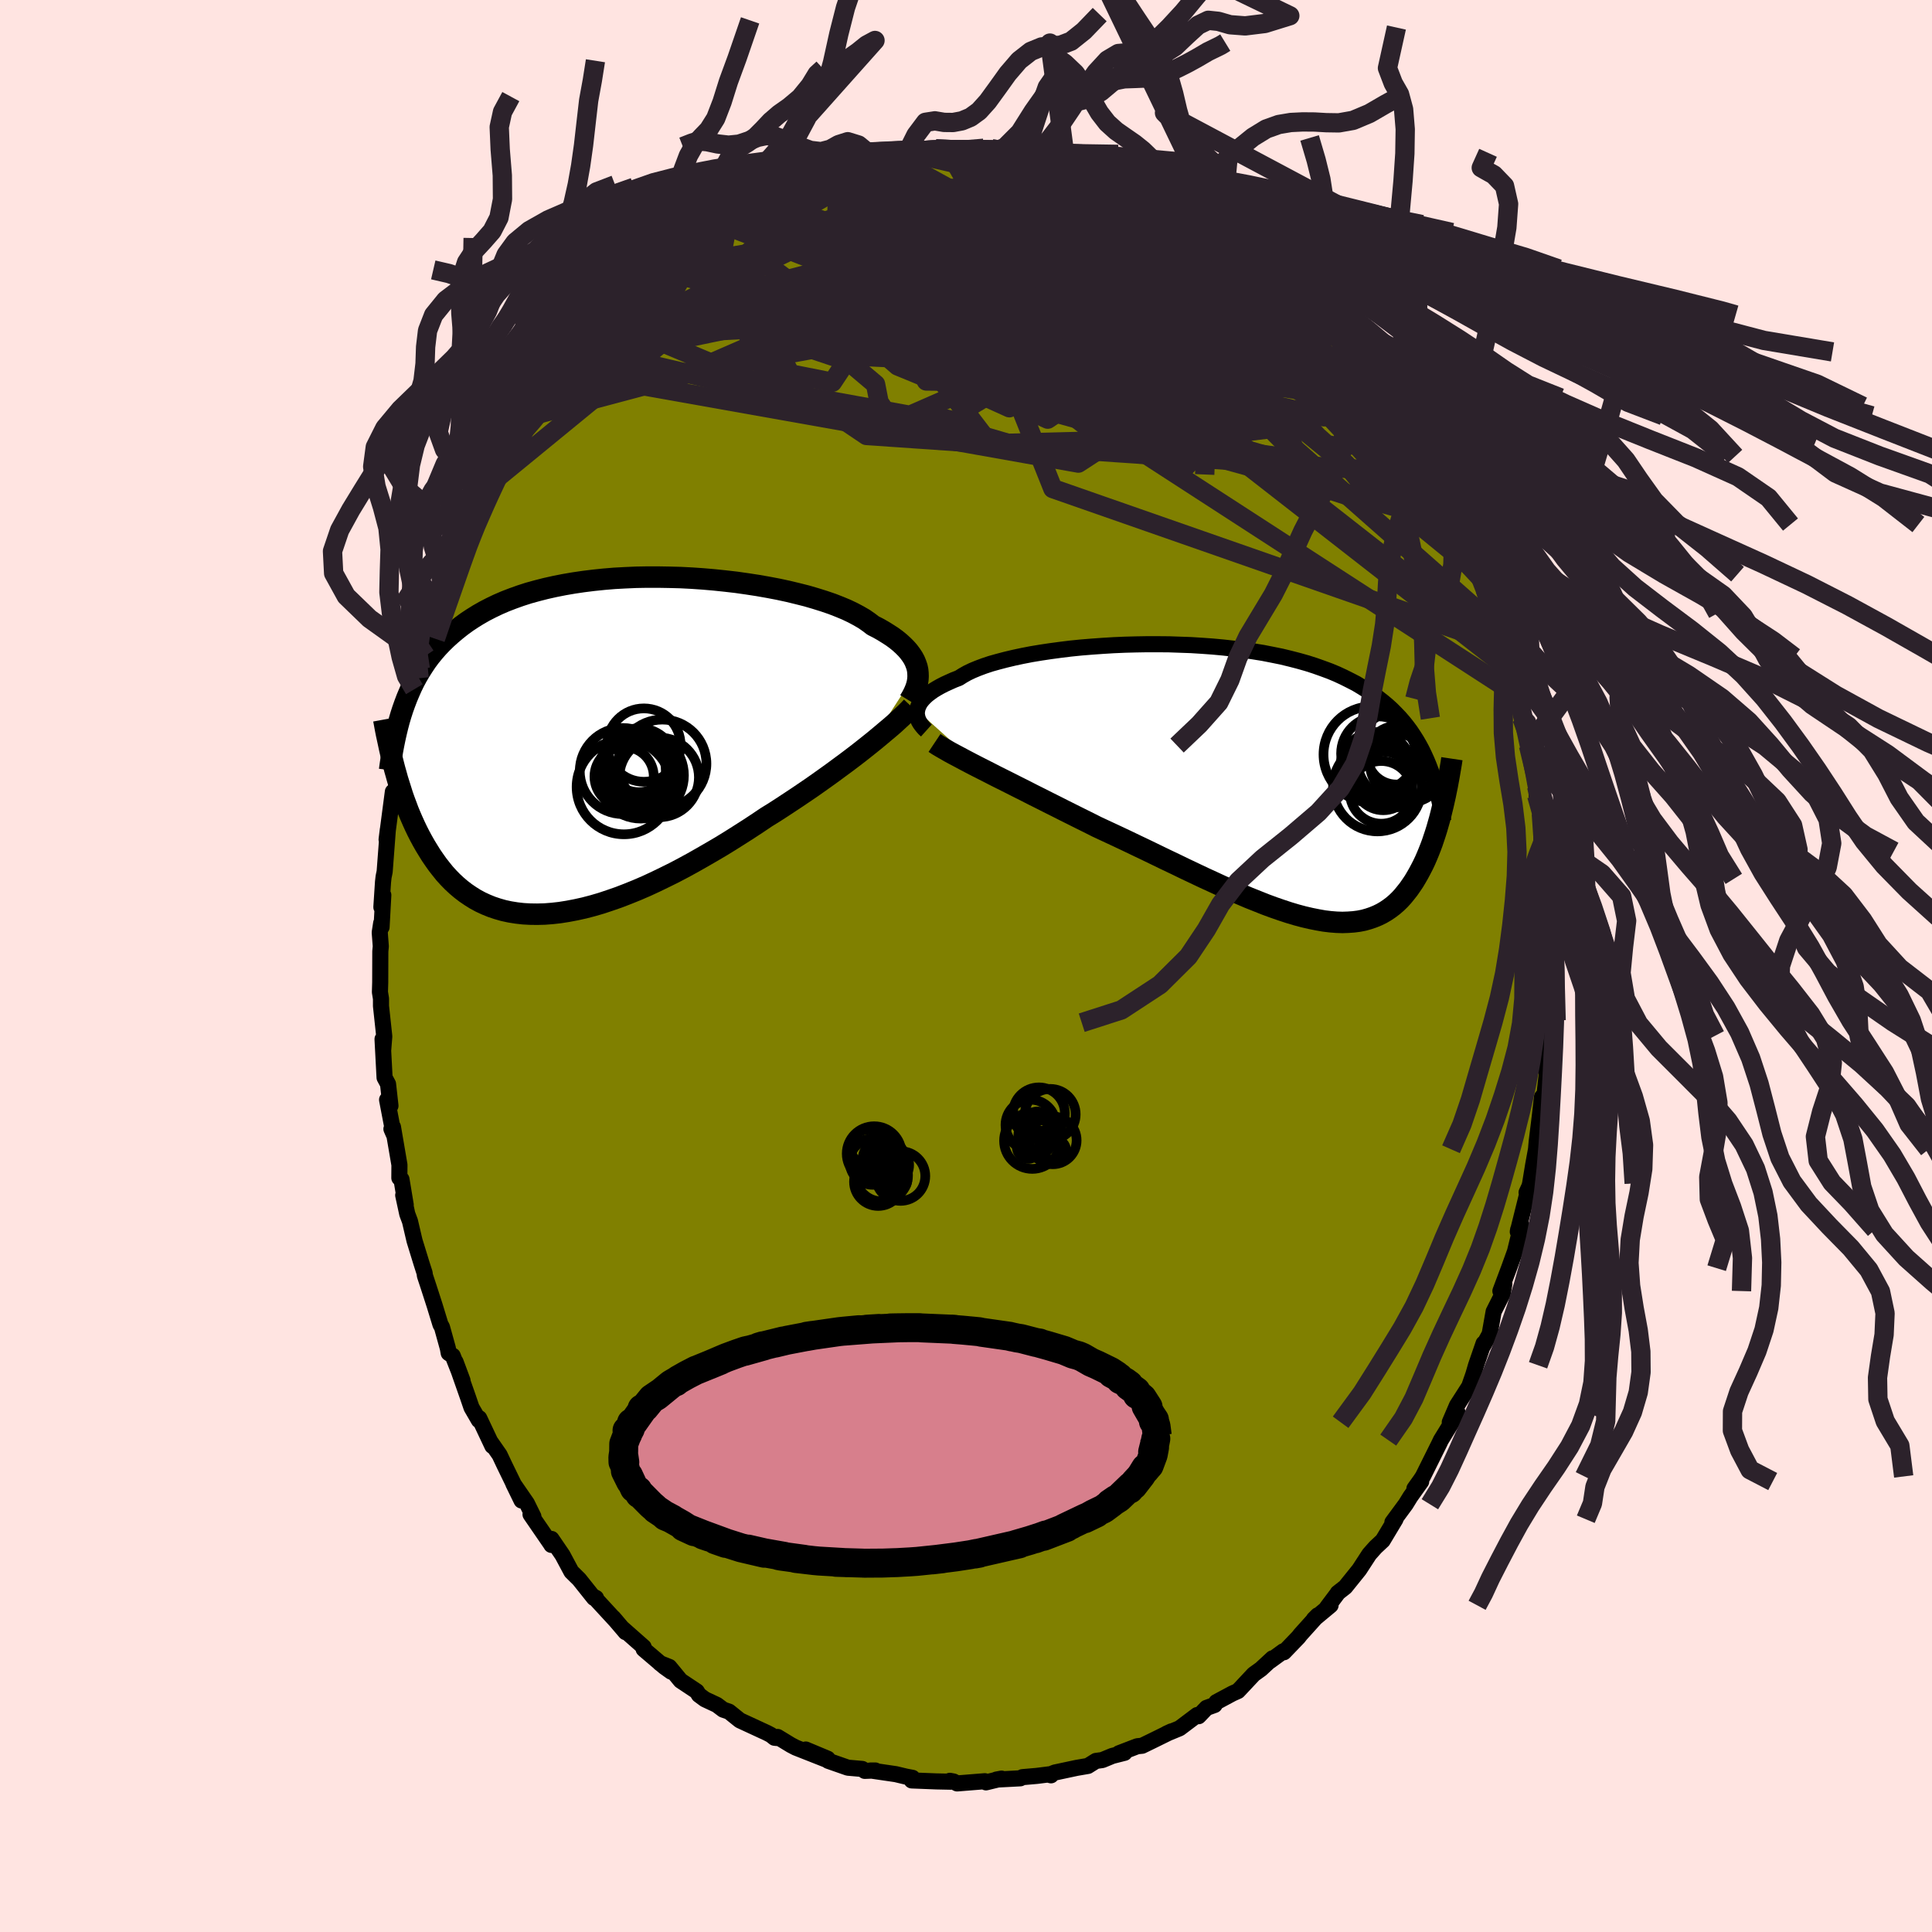 <svg xmlns="http://www.w3.org/2000/svg" width="500" height="500" viewBox="-100 -100 200 200"><defs><clipPath id="c"><path d="m33.32-7.8-.07-.33-.11-.32-.13-.32-.17-.32-.21-.32-.24-.32-.27-.31-.31-.31-.34-.31-.38-.31-.41-.3-.45-.29-.48-.3-.51-.29-.55-.28-.43-.33-.49-.34-.55-.32-.6-.32-.67-.32-.72-.3-.77-.3-.82-.28-.86-.27-.92-.27-.95-.24-.99-.24-1.02-.22-1.05-.2-1.08-.19-1.11-.17-1.12-.16-1.13-.13-1.15-.12-1.16-.1-1.16-.08-1.17-.06-1.16-.03-1.16-.02H5.3l-1.13.02-1.13.05-1.11.06-1.08.09-1.07.11-1.05.13-1.02.15-.99.17-.96.19-.94.21-.9.23-.87.24-.84.27-.81.29-.78.3-.74.32-.71.34-.68.35-.65.37-.61.38-.59.39-.56.41-.53.42-.51.43-.49.44-.46.45-.44.46-.41.47-.4.49-.37.5-.34.51-.33.52-.31.53-.29.54-.27.55-.25.57-.24.57-.22.58-.21.59-.83 6.19.15.53.15.54.17.54.17.54.17.54.19.54.2.53.2.54.22.53.23.53.24.53.25.52.26.51.27.5.29.51.3.49.31.5.33.48.34.48.36.46.37.46.4.44.41.42.43.4.46.39.47.36.5.34.51.32.54.29.56.26.59.24.6.2.63.18.65.14.68.11.7.08.71.04.74.01.77-.02.78-.06.8-.09.82-.13.84-.16.86-.19.88-.23.89-.26.9-.3.92-.32.93-.36.94-.38.95-.41.95-.44.97-.47.97-.48.97-.51.97-.53.97-.55.97-.56.97-.57.96-.59.95-.6.94-.6.93-.61.92-.62.81-.5.79-.51.79-.52.77-.51.77-.52.75-.51.74-.52.73-.52.71-.51.69-.51.68-.5.65-.49.64-.49.61-.48.59-.47"/></clipPath><clipPath id="b"><path d="m-34.34-7.44.05-.23.09-.23.11-.23.15-.23.19-.23.22-.23.25-.23.29-.22.32-.23.36-.22.39-.22.43-.22.46-.21.49-.22.52-.2.41-.26.46-.26.52-.25.58-.24.64-.24.69-.23.75-.21.8-.21.84-.2.89-.19.93-.18.96-.16 1-.15 1.04-.14 1.06-.13 1.08-.11 1.11-.09 1.12-.08 1.14-.07 1.14-.05 1.15-.03 1.15-.02h1.16l1.15.01 1.14.04 1.13.04 1.12.07 1.11.08 1.09.1 1.07.12 1.04.13 1.02.15 1 .16.97.19.94.19.91.22.89.23.85.24.81.26.79.28.76.28.72.3.69.32.66.33.64.33.6.36.57.36.55.37.53.38.5.39.48.4.45.41.43.43.41.43.39.45.36.45.35.47.32.48.31.49.29.5.27.5.25.52.24.53.22.53 1.49 4.13-.12.49-.12.49-.13.5-.14.49-.14.49-.15.48-.16.48-.16.48-.18.48-.18.46-.19.46-.2.46-.21.44-.22.43-.23.43-.24.42-.25.42-.27.4-.27.39-.3.38-.3.37-.32.35-.34.33-.36.31-.37.28-.4.27-.41.24-.43.21-.46.19-.47.16-.5.14-.51.1-.54.07-.57.04-.58.02-.61-.02-.63-.05-.66-.08-.68-.12-.7-.14-.73-.17-.75-.2-.77-.23-.79-.26-.81-.28-.84-.31-.85-.34-.88-.35-.89-.38-.92-.4-.92-.41-.95-.44-.96-.44-.97-.46-.99-.47-.99-.48L-8.61 8l-1.01-.49-1.01-.49-1.03-.49-1.02-.49-1.02-.48-1.03-.48-1.01-.47-.85-.43-.85-.42-.84-.42-.84-.42-.83-.42-.82-.41-.81-.41-.8-.4-.78-.4-.78-.39-.75-.38-.74-.37-.72-.36-.7-.36-.67-.34"/></clipPath><filter id="a"><feTurbulence baseFrequency=".05" numOctaves="3" result="noise" type="noise"/><feDisplacementMap in="SourceGraphic" in2="noise" scale="2"/></filter></defs><rect width="100%" height="100%" x="-100" y="-100" fill="#FFE4E1"/><path fill="olive" stroke="#000" stroke-linejoin="round" stroke-width="1.667" d="m60.48 1.01.08.98-.07-.59-.14 4.37.2-.14-.16.24-.06 1.34-.23 3.24-.11.31.18.02-.39 3.44-.15-.66-.29 2.49-.26 2.1-.07.82-.3 1.64-.31 1.89-.07.3-.3.65.1.01-1.01 4.05.04-.23.34-.47-.67 2.75-.62 1.72-.89 2.37.41-.75-.17 1.02-.94 1.86-.41 2.31-.17.32-.51.92.05-.26-.78 2.26-.28.96-.43 1.23-1.27 1.98-.74 1.73.79-1.04-.41.78-1.3 2.11-.17.36-1.69 3.4-.25.38-.63.88.7-.73L46 54.94l-.48.78-1.38 1.87.32-.32-1.32 2.2-.75.7-.64.72-1.04 1.6-1.45 1.8-.78.61h.02l-1.12 1.49.36-.21-1.73 1.44.4-.4-1.79 1.99-.21.27-1.5 1.56-.06-.1-1.37 1 .25-.27-1.2 1.11-.75.54-1.62 1.73-.58.26-1.66.89-.19.3-.83.3-.82.86-.15-.12-1.82 1.37-1.36.56.52-.24-1.93.95-1.11.54-.5.05-1.9.73.58-.05-1.26.32-1.04.43-.66.09-.83.52-1.17.2-2.25.48-.59.24.19.05-.2-.1-1.27.16-1.49.13-.22.12-2.47.13.53-.1-1.61.39-.12-.12-2.87.23-.37-.2-.38-.07.06.09-1.46-.03-2.55-.1.08-.27-.64-.12-1.09-.26-2.59-.38h.47l-1.09.04-.26-.2-1.49-.13-2.03-.71-.06-.22-2.27-.95 2.29 1.11-3.32-1.31-.5-.26-1.38-.84-.06.11-.27-.03-.35-.28-.42-.22-2.81-1.3-1.12-.9-.61-.21-.65-.49-1.24-.58-.62-.46-.22-.36-1.67-1.11-1.17-1.42-.98-.39 1.17.88-.7-.5-2.15-1.83v-.22l-2.21-1.95.34.41-1.27-1.49.32.37-2.35-2.55.24.13h-.21l-1.53-1.92-.81-.8-.92-1.72-1.14-1.67-.01.62-.03-.06-2.13-3.1.3.23-.68-1.38-1.4-2.03.85 1.74-.96-2-.8-1.64-.51-1.08-.92-1.32.17.4-1.36-2.88-.04.21-.76-1.31-.38-1.11-1.27-3.62.72 1.93-1.01-2.56-.42-.28-.09-.5-.61-2.2-.15-.25-.61-1.99-.64-1.98-.37-1.12-.02-.23-.33-1.03-.72-2.34-.47-2.01-.28-.75-.42-1.94.26 1-.44-2.65-.22-.14.01-1.35-.67-3.92-.16.2.23.53-.68-3.55.35.62-.25-2.25-.36-.67-.21-3.98.07 1.11.11-1.39-.34-3.15v-.76l-.11-.68.03-1.01.01-3.2.05-.53-.11-1.43.15-.97.04.41.18-3.31-.2 1.25.17-2.61.06-.53.11-.54.33-4.36-.13 1.04.65-4.95.29-.18-.15.64.13-.62.18-1.33.37-2.6v-.12l.38-1.99.68-2.21.34-2.2.63-2.09-.13.95.65-2.32-.42 1.22.78-3.27.69-1.54-.53 1.52.63-2.17 1.08-2.33-.06-.36 1.32-3.44-.29 1.09.74-2.13v-.07l.98-2.18.3-.54.29-.5.56-1.61 1.49-2.21-.48.38 1.2-2.07.13-.36.62-.94.68-1.06.41-1.1 1.23-1.27.39-.73.63-.98.23-.37.81-.91.9-1.49 1.88-2.05-.88 1.01 1.1-1.28 2-2.27-.82.72 1.53-2.01-.17.54 1.3-1.33 1.49-1.56.29-.23.24-.47 1.4-1.3.77-.27.82-.79.63-.64.75-.85 1.5-.67-.03-.15 1.51-1.1.85-.66.9-.42-.63.22 2.07-1.13.93-.36.55-.41.91-.34 2.36-1.28-1.11.48.77-.34 1.35-.4 1.62-.77 2.02-.69-.2.13.82-.2.19-.26 2.77-.61.08.02 1.07-.44.79.03.65-.03-.39-.35 1.89-.18.8-.17 1.75.02.41-.22 1.29.18h.6l1.09.08 1.66-.19-.44-.13 1.61.07.27.29.48-.21 2.61.53 1.74.01-.15-.06-.01.24 1.97.13.6.28 1.45.49 1.32.19.09.24v.08l1.46.36 2.49 1 .21-.17 1.48.92.04-.27 1.12.63.07.11-.09-.05 2.87 1.56-.6-.46 2.33 1.67 1.54.82-.68-.5 1.69 1.07-.24-.25 1.6 1.28 1.09.87.68.33.16.47 1.35.82.93 1.17.23.02 1.64 1.69.39.22-.6-.71 2.49 2.83.34-.02-.67-.44 2.03 2.17 1 1.05.89 1.41-.6-.8 1.62 2.06 1.58 1.5-.68-.2 1.95 2.27-.63-.88 1.17 1.86.7 1.15.64.95 1.26 2.1-.15-.22.73 1.08.6 1.02 1.01 2.23-.13-.51 1.14 2.39.54 1.07-.11.11.94 1.88.61 1.75.7 1.4.45 1.31-.18-.72.28.97.77 2.48.32.38.39 1.32.44 1.7.31.69.08.44.49 1.5.59 2.48.26 1.19.16 1.17.29.39.04.72.35 1.72.58 2.17.27 2.06v.94l.3.84.18 1.07.32 2.52-.06.13.26 1.3-.02-.09.09 2.86.21 1.54-.22-.66.31 3.37-.15.1.18 1.73.14 1.09-.14 2.86.08.98" filter="url(#a)"/><path fill="#fff" d="m-34.34-7.44.05-.23.09-.23.11-.23.15-.23.19-.23.22-.23.25-.23.29-.22.32-.23.36-.22.39-.22.43-.22.46-.21.49-.22.52-.2.41-.26.46-.26.52-.25.58-.24.64-.24.69-.23.75-.21.8-.21.84-.2.89-.19.93-.18.96-.16 1-.15 1.04-.14 1.06-.13 1.08-.11 1.11-.09 1.12-.08 1.14-.07 1.14-.05 1.15-.03 1.15-.02h1.16l1.15.01 1.14.04 1.13.04 1.12.07 1.11.08 1.09.1 1.07.12 1.04.13 1.02.15 1 .16.97.19.94.19.91.22.89.23.85.24.81.26.79.28.76.28.72.3.69.32.66.33.64.33.6.36.57.36.55.37.53.38.5.39.48.4.45.41.43.43.41.43.39.45.36.45.35.47.32.48.31.49.29.5.27.5.25.52.24.53.22.53 1.49 4.13-.12.49-.12.49-.13.5-.14.49-.14.49-.15.48-.16.48-.16.48-.18.48-.18.46-.19.46-.2.46-.21.44-.22.43-.23.43-.24.42-.25.42-.27.4-.27.39-.3.38-.3.37-.32.35-.34.33-.36.31-.37.28-.4.27-.41.24-.43.21-.46.19-.47.16-.5.14-.51.1-.54.07-.57.04-.58.02-.61-.02-.63-.05-.66-.08-.68-.12-.7-.14-.73-.17-.75-.2-.77-.23-.79-.26-.81-.28-.84-.31-.85-.34-.88-.35-.89-.38-.92-.4-.92-.41-.95-.44-.96-.44-.97-.46-.99-.47-.99-.48L-8.61 8l-1.01-.49-1.01-.49-1.03-.49-1.02-.49-1.02-.48-1.03-.48-1.01-.47-.85-.43-.85-.42-.84-.42-.84-.42-.83-.42-.82-.41-.81-.41-.8-.4-.78-.4-.78-.39-.75-.38-.74-.37-.72-.36-.7-.36-.67-.34" filter="url(#a)" transform="translate(29.28 -19.02)"/><path fill="#fff" d="m33.32-7.8-.07-.33-.11-.32-.13-.32-.17-.32-.21-.32-.24-.32-.27-.31-.31-.31-.34-.31-.38-.31-.41-.3-.45-.29-.48-.3-.51-.29-.55-.28-.43-.33-.49-.34-.55-.32-.6-.32-.67-.32-.72-.3-.77-.3-.82-.28-.86-.27-.92-.27-.95-.24-.99-.24-1.02-.22-1.05-.2-1.08-.19-1.11-.17-1.12-.16-1.13-.13-1.15-.12-1.16-.1-1.16-.08-1.17-.06-1.16-.03-1.16-.02H5.3l-1.13.02-1.13.05-1.11.06-1.08.09-1.07.11-1.05.13-1.02.15-.99.17-.96.19-.94.21-.9.23-.87.24-.84.27-.81.29-.78.3-.74.32-.71.34-.68.35-.65.37-.61.38-.59.39-.56.41-.53.42-.51.43-.49.44-.46.45-.44.46-.41.47-.4.49-.37.5-.34.51-.33.52-.31.53-.29.54-.27.55-.25.57-.24.57-.22.58-.21.59-.83 6.19.15.53.15.54.17.54.17.54.17.54.19.54.2.53.2.54.22.53.23.53.24.53.25.52.26.51.27.5.29.51.3.49.31.5.33.48.34.48.36.46.37.46.4.44.41.42.43.4.46.39.47.36.5.34.51.32.54.29.56.26.59.24.6.2.63.18.65.14.68.11.7.08.71.04.74.01.77-.02.78-.06.8-.09.82-.13.84-.16.86-.19.88-.23.89-.26.9-.3.92-.32.93-.36.94-.38.95-.41.95-.44.97-.47.97-.48.97-.51.97-.53.97-.55.97-.56.97-.57.96-.59.95-.6.94-.6.93-.61.92-.62.81-.5.79-.51.79-.52.77-.51.77-.52.75-.51.74-.52.73-.52.71-.51.69-.51.68-.5.65-.49.64-.49.61-.48.59-.47" filter="url(#a)" transform="translate(-38.32 -22.82)"/><g fill="none" stroke="#000" transform="translate(29.28 -19.02)"><path stroke-linejoin="round" stroke-width="1.667" d="m-33.38-5.36-.2-.18-.17-.19-.16-.2-.14-.2-.12-.21-.09-.21-.06-.22-.04-.22-.01-.22.03-.23.05-.23.09-.23.11-.23.15-.23.19-.23.22-.23.25-.23.29-.22.32-.23.36-.22.39-.22.43-.22.46-.21.49-.22.52-.2.41-.26.46-.26.52-.25.58-.24.64-.24.69-.23.75-.21.8-.21.84-.2.89-.19.93-.18.96-.16 1-.15 1.04-.14 1.06-.13 1.08-.11 1.11-.09 1.12-.08 1.14-.07 1.14-.05 1.15-.03 1.15-.02h1.16l1.15.01 1.14.04 1.13.04 1.12.07 1.11.08 1.09.1 1.07.12 1.04.13 1.02.15 1 .16.97.19.94.19.91.22.89.23.85.24.81.26.79.28.76.28.72.3.69.32.66.33.64.33.6.36.57.36.55.37.53.38.5.39.48.4.45.41.43.43.41.43.39.45.36.45.35.47.32.48.31.49.29.5.27.5.25.52.24.53.22.53.21.55.19.55.18.56.16.57.16.58.14.58.13.59.13.6.11.61.1.61" filter="url(#a)"/><path stroke-linejoin="round" stroke-width="2.222" d="m-32.54-4.07.33.22.37.22.42.24.45.26.5.27.53.28.56.3.59.31.62.32.65.33.67.34.7.36.72.36.74.37.75.38.78.39.78.4.8.4.81.41.82.41.83.42.84.42.84.42.85.42.85.43 1.01.47 1.03.48 1.02.48 1.02.49 1.03.49 1.01.49 1.01.49 1.01.48.99.48.99.47.97.46.96.44.95.44.92.41.92.4.89.38.88.35.85.34.84.31.81.28.79.26.77.23.75.2.73.17.7.14.68.12.66.08.63.05.61.02.58-.02.57-.04.54-.07.51-.1.5-.14.47-.16.46-.19.43-.21.41-.24.4-.27.37-.28.36-.31.34-.33.32-.35.3-.37.3-.38.27-.39.27-.4.25-.42.24-.42.23-.43.22-.43.21-.44.2-.46.19-.46.18-.46.18-.48.16-.48.16-.48.15-.48.14-.49.14-.49.13-.5.12-.49.12-.49.11-.49.11-.49.1-.49.1-.48.09-.49.09-.48.08-.47.08-.47.08-.47.07-.47" filter="url(#a)"/><circle cx="15.266" cy="-2.791" r="3.024" clip-path="url(#b)" filter="url(#a)"/><circle cx="15.226" cy="-1.206" r="3.806" clip-path="url(#b)" filter="url(#a)"/><circle cx="16.051" cy="-2.721" r="4.94" clip-path="url(#b)" filter="url(#a)"/><circle cx="13.401" cy="-2.971" r="3.85" clip-path="url(#b)" filter="url(#a)"/><circle cx="13.706" cy="1.044" r="3.246" clip-path="url(#b)" filter="url(#a)"/><circle cx="12.696" cy="-2.876" r="4.966" clip-path="url(#b)" filter="url(#a)"/><circle cx="13.916" cy="-.136" r="3.032" clip-path="url(#b)" filter="url(#a)"/><circle cx="13.311" cy=".489" r="4.596" clip-path="url(#b)" filter="url(#a)"/><circle cx="16.106" cy="-1.896" r="3.562" clip-path="url(#b)" filter="url(#a)"/><circle cx="13.151" cy="-1.506" r="3.688" clip-path="url(#b)" filter="url(#a)"/></g><g fill="none" stroke="#000" transform="translate(-38.32 -22.82)"><path stroke-linejoin="round" stroke-width="2.222" d="m32.46-4.64.19-.31.17-.31.15-.31.13-.31.11-.32.08-.32.05-.32.02-.32-.01-.32-.03-.32-.07-.33-.11-.32-.13-.32-.17-.32-.21-.32-.24-.32-.27-.31-.31-.31-.34-.31-.38-.31-.41-.3-.45-.29-.48-.3-.51-.29-.55-.28-.43-.33-.49-.34-.55-.32-.6-.32-.67-.32-.72-.3-.77-.3-.82-.28-.86-.27-.92-.27-.95-.24-.99-.24-1.02-.22-1.05-.2-1.08-.19-1.11-.17-1.12-.16-1.13-.13-1.15-.12-1.16-.1-1.16-.08-1.17-.06-1.16-.03-1.16-.02H5.3l-1.13.02-1.13.05-1.11.06-1.08.09-1.07.11-1.05.13-1.02.15-.99.17-.96.19-.94.21-.9.23-.87.24-.84.27-.81.29-.78.3-.74.32-.71.34-.68.35-.65.37-.61.38-.59.39-.56.41-.53.42-.51.43-.49.44-.46.45-.44.46-.41.47-.4.49-.37.5-.34.51-.33.52-.31.53-.29.54-.27.55-.25.57-.24.57-.22.58-.21.59-.19.59-.18.61-.16.61-.15.62-.14.63-.13.64-.12.64-.1.65-.1.65-.09.66" filter="url(#a)"/><path stroke-linejoin="round" stroke-width="2.222" d="m32.71-4-.28.3-.32.32-.36.34-.39.36-.42.39-.46.4-.49.41-.51.43-.54.45-.57.46-.59.47-.61.48-.64.49-.65.49-.68.5-.69.51-.71.51-.73.52-.74.52-.75.51-.77.52-.77.51-.79.52-.79.51-.81.5-.92.62-.93.61-.94.6-.95.6-.96.59-.97.57-.97.56-.97.55-.97.53-.97.51-.97.48-.97.47-.95.44-.95.41-.94.38-.93.36-.92.32-.9.3-.89.26-.88.23-.86.19-.84.16-.82.13-.8.09-.78.06-.77.02-.74-.01-.71-.04-.7-.08-.68-.11-.65-.14-.63-.18-.6-.2-.59-.24-.56-.26-.54-.29-.51-.32-.5-.34-.47-.36-.46-.39-.43-.4-.41-.42-.4-.44-.37-.46-.36-.46-.34-.48-.33-.48-.31-.5-.3-.49-.29-.51-.27-.5-.26-.51-.25-.52-.24-.53-.23-.53-.22-.53-.2-.54-.2-.53-.19-.54-.17-.54-.17-.54-.17-.54-.15-.54-.15-.53-.14-.54-.13-.52-.13-.53-.12-.52-.11-.52-.11-.51-.11-.5-.1-.51-.09-.49-.09-.49" filter="url(#a)"/><circle cx="4.492" cy="2.011" r="3.802" clip-path="url(#c)" filter="url(#a)"/><circle cx="2.792" cy="2.636" r="4.454" clip-path="url(#c)" filter="url(#a)"/><circle cx="4.977" cy="-.049" r="3.798" clip-path="url(#c)" filter="url(#a)"/><circle cx="4.642" cy="3.081" r="4.478" clip-path="url(#c)" filter="url(#a)"/><circle cx="4.672" cy="2.751" r="3.864" clip-path="url(#c)" filter="url(#a)"/><circle cx="6.882" cy="1.876" r="4.566" clip-path="url(#c)" filter="url(#a)"/><circle cx="6.552" cy="3.296" r="4.12" clip-path="url(#c)" filter="url(#a)"/><circle cx="2.927" cy="3.211" r="3.07" clip-path="url(#c)" filter="url(#a)"/><circle cx="4.457" cy="1.586" r="3.242" clip-path="url(#c)" filter="url(#a)"/><circle cx="2.912" cy="4.286" r="4.9" clip-path="url(#c)" filter="url(#a)"/></g><g fill="none" stroke="#2C222B" stroke-linejoin="round" stroke-width="2"><path d="m22.71-78.28 2.55 18.58-4.96 3.48 2.8 1.47 6.89 2.45 6.81 2.74 4.15 1.34.67-.94-2.29-2.8-4.1-3.65-4.75-3.66-4.43-3.19-3.2-2.43-1.17-1.24 1.35.43 3.83 2.14 5.33 2.79 4.58 1.28 1.38-1.62-.18-1.08 11.4 13.03m-59.46-34.09 17.48 6.37-3.17.78-1.13 3.44 3.42 5.27 3.95 3.89 1.14.77-2.23-1.89-4.38-2.96-4.65-2.68-2.82-1.84.7-1.07 4.61-.56 7.01-.17 6.54.23 3.23.6-2.02.72-8.8.06-16.61-2.32-12.94-4.72" filter="url(#a)"/><path d="m17.22-81.18 1.39 3.04 4.09 3.03.26.61-.98.65-1.14 1.42-2.13 1.62-3.45 1.49-3.77 1.48-2.63 1.45-.61 1.08 1.43.45 2.83-.36 2.8-1.75.33-3.94-4.75-5.1-12.2-1.69-30.21 5.67" filter="url(#a)"/><path d="M22.11-78.74-.09-67.46l10.1 2.4 11.56 2.59 5.46 2.92-1.49 1.97-5.16 1-4.22.58-.52.2 2.79-.68 3.68-2.02 1.98-3.35-1.06-4.05-3.95-3.84-5.65-2.79-5.8-1.31-4.52-.02-2.14.57 1 .43 4.06-.16 4.11-1.27-4.47-3.77-19.62-4.14" filter="url(#a)"/><path d="m-39.77-63.58 23.59-11.45 12.12-2.51 9.21.13 5.06 1.88 1.3 3.49.19 4.52 1.94 4.8 4.71 4.38 6.15 3.36 5.37 1.91 3.19.44 1.04-.63-.49-1.23-1.79-1.58-2.86-1.68-2.42-1.38-.46-2.06-3.59-7.87-19.8-15.52" filter="url(#a)"/><path d="M55.97-32.43 15.92-63.79l-12.05-9.3-.3-1.98 3.57.14 3.93.97 2.31 1.82-.24 2.77-2.6 3.48-3.88 3.57-3.79 2.9L.3-57.87l-.79-.1.99-1.67 2.35-2.76 3.05-3.08 3.07-2.51 2.52-1.26 1.54.15.39.87-.58.24-1.18-1.57-1.97-3.41-5.26-3.77-22.83-3.87" filter="url(#a)"/><path d="m-44.61-57.05 15.23-4.06 18.61-8.11 10.58-4.4 6.72-1.18 4.39-.21.44-.4-4.79-.26-8.82.73-9.19 2.03-4.72 2.57 3.67 1.91 11.81.47 12.42-1.42-1.78-4.87-27.35-6.62" filter="url(#a)"/><path d="m-13.75-82.33-8.27 8.65 6.02 4.5 12.81 1.02 11.95 1.14 7.04 1.66 1.32 1.18-2.64.25-4.06-.39-3.9-.57-3.52-.5-3.33-.41-2.91-.35-1.84-.33-.21-.23 2.06.36 5.51 1.94 10.23 4.35 13.57 5.77 9.5 2.76-7.41-7.49-38.26-24.23" filter="url(#a)"/><path d="M-30.07-73.46 4.49-57.79l-1.9-6.39-2.53-7.67 2.71-3.11L9.99-73l8.78 5.03 6.48 4.85 1.06 1.84-5.13-1.99-9.17-4.43-9.05-4.33-4.62-2.16 2.04.81 7.15 3.34 6.88 3.7 3.27.32 22.62 3.25" filter="url(#a)"/><path d="m-25.49-76.89 23.57 9.15 3.13 5.54-.55.2-3.49-2.23-4-2.15-2.61-.91-.92.43.3 1.37 1.12 1.74 1.87 1.63 2.94 1.21 4.58.63 6.58-.01 7.93-.7 7.21-1.46 3.87-2.18-.63-2.38-3.36-1.09-3.1 2.55-7.6 5.48-45.57-9.69M19.86-79.9l9.02 7.61 1.53 3.86 2.01 4.65 2.97 4.21.88.87-2.93-3.01-6.05-5.16-6.79-5-4.8-3.28-.99-.87 3.04 1.8 6.11 4.69 7.5 6.82 3.01 2.97-19.85-22.27" filter="url(#a)"/><path d="m34.22-69.77-46.9 4.33-9.88.12 4.46.75 5.95 2 2.79 2.35.36 1.85.72 1.08 2.72.45 3.51.22 1.83.43.58.92 3.98 1.16 9.13-.24-.81-5.43-44.18-12.25" filter="url(#a)"/><path d="m12.97-82.69 10.32 8.93-3.25 5.58-6.58 3.28-1.64 2.06 2.77.54 3.82-.77 2.9-1.06 1.82-.21.97 1.14-.08 2.05-1.64 1.68-3.26-.05-4.15-2.45-4.06-4.41-3.62-5.17-3.53-4.54-3.11-2.84-.19-.24 7.31 3.54 18.34 9.38 24.4 19.48" filter="url(#a)"/><path d="m-43.59-58.76 32.1-5.89 22.26 2.47 7.86 1.26-.41-1.33-2.74-3.15-1.63-3.37.26-2.39 1.26-1.25.97-.55-.17-.37-1.52-.52-2.72-.7-3.6-.78-4.16-.58-4.34-.07-3.88.47-2.59.62-2 .06-6.5-.98-9.45-1.5" filter="url(#a)"/><path d="m10.2-83.37-24.37 6.13-8.76 6.03 1.8 5.26 7.48 2.71 5.67.27-.33-.99-5.11-1.07-5.38-.61-1.3-.16 4.88.14 10.27.22 12.52.02 10.34-.61 4.02-1.68-4.92-2.69L3-73.06l-18.99-1.28-7.16-3.88" filter="url(#a)"/><path d="m14.52-82.01 5.74 3.13.72 2.3-6.32 2.05-9.51 2.65-6.21 3.09 1.09 3.06 6.94 2.15 7.49.02 2.92-2.8-3.46-4.73-8.21-4.26-9.78-1.75-7.03.22 3.93-.98 25.91-2.67" filter="url(#a)"/><path d="m14.52-82.01-16.3 19.77 6.13 3.45-2.97-3.08-6.49-3.9-2.17-3.08 3.71-2.3 6.4-1.84 4.97-1.44 1.15-.75-2.7.24-5 1.21-5.35 1.52-4.17.85-1.81-.51 1.93-1.62 7.4-1.25 13.61 1.33 17.59 6.81L49.5-48.65" filter="url(#a)"/><path d="m32.79-70.97-5.57 7.87L7.7-65.43l-11.15-1.26-1.38.99 3.99 2.33 5.4 2.4 4.87 1.58 4.17.43 4.02-.64 4.19-1.38 4.02-1.67 2.86-1.64.55-1.6-2.49-1.73-5.25-1.8-6.43-1.19-5.16.2-1.68 1.11 1.03-1.51-17.23-13.23" filter="url(#a)"/><path d="M50.51-46.77 35.65-59.43l-14.14-2.31-9.12-2.88-3.78-4.32L7-72.99l-1.08-2.73-.66-1.35-.47-.33-1.23.44-2.89.99-4.22 1.14-3.65.74-.45.03 4.45-.32 8.84.46 11.43 2.6 13.62 5.43 10.63 4.38" filter="url(#a)"/><path d="m-13.13-82.4 7.29-.41 1.93 2.35 3.66 3.32 3.74 3.12 1.01 2.66-1.43 2.33-1.6 1.97.18 1.26 2.52.17 4.35-.87 5.34-1.26 5.7-.67 5.67.62 5.25 1.96 4.21 2.62 2.29 2.17-.66.64-4.52-1.5-8.6-3.39-10.86-3.8-6.74-1.04 10.29 7.97 40.65 31.69" filter="url(#a)"/><path d="m-7.58-83.69 28.77 15.88 2.17.46-.94.48-1.37.63-3.04-.98-3.92-2.42-3.07-2.54-1.26-1.65.22-.55.48.27-.73.66-3.01.7-5.28.39-6.19-.25-4.83-1.07-1.45-1.66 2.53-1.55 5.68-.38 8.7 2.44 16.26 8.88 31.05 25.39" filter="url(#a)"/><path d="m22.71-78.28 5.82 11.19 3.5 11.41-8.87 1.08-14.01-3.62-11.34-3.39-5.73-2.04-.86-1.51 2.02-1.62 3.17-1.55 3.3-.92 3.03-.06 2.59.4 1.84.22.77-.18h.13l.99.97 2.22 1.73-1.97.8-18.03-.85-35.5 8.44" filter="url(#a)"/><path d="m-40.65-62.57 18.14-7.42 8.45-.24 12.36-.34 12.08.98 7.9 2.44 2.95 2.56.07 1.58.46.63 2.88.46 4.43.89 2.7 1.14-2.54.35-8.8-1.98-11.57-5.89-6.39-9.53-4.3-7.47" filter="url(#a)"/><path d="m48.49-50.88-58.79-4.04-11.56-7.8 8.18-6.85 12.72-3.05 10.15.93 5.69 3.42 2.21 3.82.56 2.48.21.64-.2-.27-2.27.07-6.87-.3-11.9-4.13-10.11-9.77.36-6.67" filter="url(#a)"/><path d="m-33.93-69.99.79.3 7.47-3.54 10.3-1.72 11.71 1.42 11.53 3.24 9.37 2.94L23.12-66l2.45-.2.23-.92-.46-.81-.08-.35.4-.02h.1l-1.33-.19-3.42-.46-4.86-.9-3.89-1.53.53-1.7 6.82.25 11.76 6.76 20.51 22.36" filter="url(#a)"/><path d="m18.74-80.53-37.7 11.71-10.87 3.11 3.06.01 10.74-.55 12.14.47 9.11 1.63 4.97 1.99 2.06 1.37.8.19.51-.84.4-1.14.12-.67-.52-.03-1.43-.01-2.22-.81-2.32-1.37-1.82.17-1.19 4.84 4.41 11.04 46.67 16.3" filter="url(#a)"/><path d="m31.63-72.16-15.39 3.64-9.96.6 1.02-1.99 1.14-1.84-4.16-.56-8.09.63-7.78 1.27-4.08 1.43.34 1.4 3.22 1.15 3.98.47 3.7-.58 3.61-1.33 3.58-1.01 1.92.55-2.66 2.26-7.13 2.85 1 2.66 47.01.55" filter="url(#a)"/><path d="m-25.49-76.89 41.67 8.74 11.05-1-.3-3.04-4.8-2.7-6.37-1.64-6.22-.52-5.37.37-4.36.99-2.91 1.34-.35 1.41 3.33 1.22 6.95.99 8.84.95 7.85.94 4.19.17-.98-1.85-6.13-3.84-11.57-3.31-27.77-2.8" filter="url(#a)"/><path d="m-37.01-66.87 17.63 7.4 13.57 2.46 4.45-1.95 4.23-2.99 4.96-3.2 3.05-3.48-.15-3.56-2.55-3.06-3.53-1.98-3.68-.6-3.76.59-3.86 1.28-3.39 1.39-1.68 1.1 1.32.69 4.6.28 6.47-.26 5.53-1.18 2.08-2.31-1.19-2.7-.44-.74 7.4 4.84 29.49 16.03" filter="url(#a)"/><path d="M49.5-48.65 33.13-66.93l-8.34-6.14-8.54-.88-9.77 1.02-8.41 1.41-5.33 1.22-2.55.85-.65.49 1.31.23 4.11.21 6.97.51 7.71 1.27 4.81 2.54-.58 3.93-5.41 3.66-5.14-2.4 26.12-14.77M18.7-80.26l3.22 4.46-7.35 1.58-6.18.72-4.01.24-3.85-.04-3.97-.09-3.47.27-2.7.85-1.83 1.12-.61.47.45-1.14.58-2.92 1.2-3.56 6.59-2.2 21.93.24" filter="url(#a)"/><path d="M55.22-34.82 26.53-60.16l-2.47-2.15-5.64-.5-10.73-2.87-9.19-3.17-2.78-2.01 3.41-.96 5.41-.44 2.54-.14-2.44.26-5.08.55-2.86.17.7-1.09-5.81-1.17-29.14 7.56" filter="url(#a)"/><path d="m12.97-82.69-1.49 4.82-12.62 2.71-4.94 1.15 4.27.5 8.91 1.17 9.12 2.21 6.82 2.72 3.58 2.26.22.84-2.8-1.03-5-2.51-5.85-2.91-5.03-2.18-2.67-.85.42.36 2.64 1.07 2.17 1.39-.64 1.51-1.34 1 4.84-2.33-.52-11.66" filter="url(#a)"/><path d="M-39.55-63.85 2.5-54.02l-5.39-7.06-8.07-6.37-.72-4.31 4.67-2.96 6.43-1.79 5.86-.52 4.25.81 2.9 2.17 2.94 3.54 4.41 4.42 5.17 3.69 1.48.53-8.96-3.66-23.92-4.17-34.2 7.13" filter="url(#a)"/><path d="M53.46-39.97 30.89-64.09 14.6-72.65l-5.42 1.26 3.84 5.79 6.64 5.94 4.13 4.04.48 2.26-1.17 1.28-.57.61.18-.47-1.01-2-4.42-3.38-8.13-4-9.51-3.7-7.17-2.76-2.13-1.1 3.49 1.8 9.39 5.02 15.7 2.37-.18-20.84" filter="url(#a)"/><path d="m-41.65-61.53 53.28 9.47 3.1-2.02-7.39-5.82-1.89-4.88 3.39-2.55 4.22-.97 2.44-.67.64-1.13-.16-1.66-.37-1.93-.63-1.82-1.13-1.28-1.62-.27-1.54 1.11.02 2.66 3.85 4.02 7.94 3.58 3.46-2.41L6.05-83.97" filter="url(#a)"/><path d="m57.13-28.01-44.1-28.57-8.63-5.35 4.75 2.7 9.06 2.99 7.29.88 3.11-.97-1.17-2.01-4.69-2.52-6.86-2.6-7.05-2.09-5.06-1.07-1.58.03 1.88.55 3.71.23 3.19-.66.96-1.39-1.38-1.3-2.38-.33-1.99.75-2.09.77-4.55-.52-6.7-1.13 2.99 1.41 42.57 2.98" filter="url(#a)"/><path d="m-24.59-77.31-1.37 7.26 18.86 3.67 21.64 4.2 15.14 3.6 7.39 1.73 1.93-.42-.81-1.79-2.01-1.91-3.03-1.14-4.34-.11-4.64.74-1.62 1.16 5.11.7 9.91-.51 6.6 2.19" filter="url(#a)"/><path d="M51.05-45.7-.14-59.85l-6.57-10.6 2.74-3.58 1.53 2.19-1.22 4.52-3.31 3.29-3.84.36-2.58-1.7-.43-1.39 1.04.85.65 2.92-1.7 2.56-4.36-.87-2.8-5.37 8.86-7.41 32.06-5.71" filter="url(#a)"/><path d="m-.14-84.33 1.03-.13.69.01.72.12.84.18.98.19 1.03.2 1.02.21.94.26.87.34.84.43.86.51.85.53.84.49.78.39.77.29.84.23 1.03.28 1.2.42.77.38-22.84-5.22.9-1.8.99-1.32.97-.15.95.16.94.01.91-.17.89-.37.88-.64.9-1 .99-1.36 1.09-1.52 1.17-1.36 1.2-.94 1.12-.46 1-.11.96-.07 1.09-.41 1.33-1.06 1.64-1.7m-43.15 13.67.89-.35.73-.24.89.08 1.08.23 1.14.13 1.09-.11.99-.33.92-.37.91-.19 1 .12 1.12.42 1.22.55 1.22.45 1.11.13.96-.25.86-.48.94-.3 1.1.34 1.15.94.97.36" filter="url(#a)"/><path d="m-18.4-80.61-.52-.48.12-2.23.56-2.58.9-1.64 1.04-.81.98-.9.81-1.73.7-2.58.65-2.95.69-2.71.73-2.15.78-1.59.79-1.2.84-1.01.93-.98 1.05-1.09 1.17-1.28 1.22-1.41 1.21-1.32 1.13-1.25.94-2.1m-21.47 36.38-1.18.77-.55.61-.53.68-.64.73-.71.76-.72.78-.7.81-.67.89-.62.96-.58 1.02-.56 1.05-.55 1.03-.53.98-.51.88-.62.74-1.1.74" filter="url(#a)"/><path d="m-25.22-77.09 1.26-1.86 1.05-.76.89-.73.78-.9.7-.98.69-.89.76-.81.85-.92.89-1.23.85-1.59.78-1.74.75-1.59.81-1.22.92-.88 1.02-.7 1.02-.72.91-.73.87-.47-18.43 20.68-.64-.21-1.23-.58-1.26-.42-1.03.15-.83.62-.81.72-.93.51-1.09.22-1.19.05-1.2.05-1.12.2-1.01.4-.95.52-.97.5-1.07.39-1.18.26-1.27.21-1.34.24-1.42.26-1.55.17-1.71-.16-1.86-.65-1.64-.38" filter="url(#a)"/><path d="m-27.82-74.98.27-.79.74-.73.62-1.1.39-1.6.33-1.84.45-1.67.67-1.21.83-.75.91-.56.85-.62.77-.77.77-.82.88-.76 1.05-.74 1.13-.95 1.02-1.25.72-1.18.62-.57m-37.64 24.37.51-1.06 1.19-.16 1.33-.31 1.26-.55 1.13-.69 1.08-.62 1.18-.34 1.34.05 1.46.33 1.45.39 1.3.15 1.09-.27.89-.65.8-.8.86-.54 1.08.01 1.48.73 1.49.82-17.27 9.64.92-.2.73-.52.84-.54 1-.54 1.09-.54 1.09-.53 1.04-.5.97-.51.9-.55.85-.58.8-.58.8-.6.81-.65.85-.67.9-.54.93-.3.93-.23 1.05-.79-1.4 1.3 1.01-1.18.7-1.13.47-1.42.4-1.62.42-1.66.45-1.67.47-1.68.49-1.63.54-1.43.62-1.1.72-.81.76-.79.73-1.16.66-1.71.66-2.1.89-2.42 1.35-3.92" filter="url(#a)"/><path d="m-33.69-70.46-.36.41-.73.48-.96.48-.96.47-.88.49-.8.55-.77.61-.8.62-.87.6-.92.56-.97.58-1.01.63-.98.66-.89.66-.76.62-.74.48-.99.07 8.53-2.36 1.21-1.25.59-.78.56-.7.67-.7.75-.72.79-.72.77-.73.76-.7.75-.68.77-.66.78-.63.78-.61.8-.59.81-.59.81-.56.84-.55.91-.58.94-.58-20.58 20.4-.65.79-1.04.35-1.01.33-.73.64-.48.98-.37 1.19-.42 1.22-.52 1.14-.64.99-.74.84-.83.73-.87.66-.82.61-.64.43-.47-.52" filter="url(#a)"/><path d="m-54.93-33.87.67-1.96.6-1.72.52-1.49.45-1.29.4-1.14.38-1.06.37-1.02.4-1.02.42-1.04.46-1.06.48-1.09.5-1.1.51-1.09.49-1.04.49-.97.49-.93.5-.9.5-.96.46-1.03.91-1.05.64-.85.58-.81.62-.83.69-.88.74-.9.75-.88.76-.86.73-.82.72-.8.7-.79.69-.76.71-.76.73-.76.75-.75.76-.74.77-.71.77-.68.78-.65.78-.63.77-.62.72-.64.71-.7" filter="url(#a)"/><path d="m-38.36-93.71-.32 2.03-.38 2.08-.27 2.34-.26 2.29-.3 2.12-.35 1.96-.41 1.83-.46 1.67-.54 1.47-.63 1.22-.69 1.06-.67 1.08-.53 1.3-.33 1.64-.17 1.92-.11 2.01-.13 1.9-.13 1.77-.09 1.66-.1 1.56-.32 1.33-.57 1.16-.13 1.63.68-.95.77-.89.67-.82.65-.77.71-.71.82-.67.9-.62.92-.59.9-.58.84-.61.79-.64.74-.67.74-.63.77-.58.83-.49.87-.41.9-.39.87-.4.84-.43.82-.45.8-.47.79-.42.81-.29.9-.08-21.96 17.99-.54-2.98-.5-2.25-.7-2.46-.69-2.59-.49-2.48-.31-2.32-.18-2.2-.06-2.04.17-1.79.48-1.48.77-1.17.94-1.01.93-1.06.71-1.38.37-1.92-.02-2.47-.22-2.69-.1-2.31.34-1.56.86-1.59M69.33-64.21l-1.39 2.89-.8 2.43-.75 2.66-.87 2.78-.74 2.49-.37 1.97.04 1.5.26 1.29.19 1.35-.08 1.55-.35 1.76-.44 1.83-.34 1.75-.15 1.64v1.58l-.01 1.6-.12 1.65-.37 1.67-.8 1.7-1.29 1.77-1.43 1.85-.8 1.86.09 1.99" filter="url(#a)"/><path d="m-52.76-41.39.18-1.79-.21-1.73-.39-1.84-.3-1.79v-1.57l.29-1.39.38-1.35.3-1.44.16-1.54.06-1.62.03-1.69.04-1.72.11-1.71.21-1.63.32-1.51.36-1.42.23-1.49.02-1.8-.1-2.25.05-2.69M57.55-25.65l.49.46.38.97.26 1.39.22 1.53.23 1.5.28 1.37.34 1.26.4 1.17.42 1.11.37 1.08.29 1.08.2 1.11.16 1.15.19 1.2.28 1.23.38 1.23.43 1.25.35 1.29.22 1.4.11 1.65.17 2.28M51.88-43.71l1.56-3.24-.75-.72-.85-.72-.5-1.17-.17-1.52.06-1.79.26-2.04.48-2.3.63-2.55.68-2.72.63-2.79.56-2.79.51-2.8.54-2.83.47-2.75.18-2.45-.42-1.86-1.11-1.15-1.3-.73.7-1.55m-4.67 35.02-.26-.24-.6-.86-.78-.76-.93-.5-1.04-.35-1.05-.4-.98-.54-.92-.61-.94-.46-1.06-.16-1.19.12-1.21.15-1.07-.21-.97-.87-1.27-1.36" filter="url(#a)"/><path d="m47.89-51.9.52 1.28.48 1.25.44 1.16.4 1.17.34 1.21.25 1.3.13 1.44-.05 1.56-.29 1.67-.53 1.7-.69 1.66-.68 1.56-.45 1.41-.17 1.28-.15 1.3-.54 1.6-.44 1.7m15.11-8.99-.76-1.4-.71-1.15-.86-.95-.84-.85-.72-.8-.64-.8-.65-.85-.7-.93-.74-1.01-.73-1.05-.71-1.07-.7-1.05-.69-1.02-.72-.98-.73-.95-.77-.87-.84-.73-.93-.58-.96-.56-.9-.74-.82-.96-.74-1.02m-1.17-1.86 1.97-2.69-.19-1.33-.08-1.91-.06-2.08-.2-1.9-.23-1.89-.1-2.19.09-2.6.23-2.9.27-2.97.19-2.82.04-2.52-.17-2.07-.42-1.55-.65-1.14-.6-1.57.93-4.2m-.39 39.21.06-.13.76.57 1.11.58 1.16.57 1.02.64.94.69 1.02.6 1.24.42 1.46.26 1.58.19 1.58.25 1.54.37 1.51.47 1.53.54 1.54.57 1.55.55 1.52.5 1.47.44 1.42.46 1.28.62 1.11.92.96 1.19.87 1.37-.01 2.22M42.9-60.01l-1.17-1.66-.64-1.53-.5-1.18-.6-1.03-.68-1.03-.65-1.12-.51-1.25-.37-1.41-.23-1.62-.13-1.78-.08-1.9-.1-1.95-.19-1.97-.31-2-.49-1.98-.68-2.3" filter="url(#a)"/><path d="m39.7-63.57.04.08-.58-.71-.8-.93-.79-.9-.74-.79-.7-.7-.69-.65-.69-.62-.69-.62-.7-.64-.73-.66-.75-.67-.76-.65-.77-.63-.8-.59-.82-.56-.84-.55-.83-.52-.74-.45-.56-.31-.02.09 27 18.39-.62-.76-.88-.46-1.12-.51-1.24-.51-1.19-.49-1.06-.52-.91-.56-.82-.61-.84-.62-.97-.52-1.1-.36-1.1-.27-.9-.37-.72-.62-.86-.89-2.03-2.17 5.8-5.4 1.74.14.94.87 1.09.53 1.25.35 1.23.44 1.07.62.92.78.87.85.93.85 1.07.77 1.21.67 1.27.61 1.26.6 1.23.59 1.34.52 1.68.25 2.2-.22 2.56-.49 2.01 1.05-47.5-25.3.75.75.53.74.69.86.9.87 1 .86.98.89.86 1.01.73 1.12.63 1.16.6 1.16.61 1.13.61 1.13.61 1.14.6 1.12.62 1.07.66.98.72.87.73.78.67.65.39.42-.22-.16-5.87-4.88-1.21-.3-.87.08-.74-.14-.79-.25-.95-.17-1.1-.01-1.13.1-1.05.11-.92.05-.78.02-.7.07-.71.22-.8.34-.93.33-1.11.13-1.35.04-1.58.65-2.94-22.16.51 1.38 1.05.74 1.06 1.01.93 1.34.81 1.43.76 1.31.82 1.06.91.82.96.67.94.65.86.69.76.74.7.7.7.56.79.38.91.24 1.02.23 1.06.41.96.75.73 1.19.44 1.48.27 1.33.11.5-13.93-28.91 1.48.93.93 1.44.69 1.53.77 1.42.93 1.41 1 1.49.95 1.53.81 1.51.64 1.57.48 1.69.41 1.75.47 1.65.6 1.46.7 1.55.67 2.03.61 2.39.54 1.81-.2.93" filter="url(#a)"/><path d="m18.74-80.53.9-.19.7-.15.86.01 1.08.02 1.31-.31 1.5-.83 1.58-1.26 1.57-1.38 1.47-1.19 1.37-.84 1.29-.46 1.25-.21 1.23-.06 1.23.01 1.22.07 1.3.02 1.47-.26 1.69-.71 1.67-.97.99-.54-.53.29M22.71-78.28l-1.78-.97-.8-.45-.56-.29-.56-.27-.67-.28-.81-.32-.93-.34-1-.37-.99-.35-.91-.32-.81-.29-.79-.26-.86-.27-1-.28-1.13-.26-1.48-.18.01-.24.53.32.97.45 1.01.46.95.43.86.44.81.46.82.49.87.52.91.52.91.49.85.44.78.4.71.41.67.43.68.49.76.55.84.62.91.69.91.73.81.74.65.69.46.63.2.23m1.33-23.2-.49.3-1.31.64-1.16.68-.95.52-.91.46-1 .47-1.11.39-1.18.2-1.19.05-1.16.04-1.12.22-1.07.41-1.06.38-1.04.02-1-.53-.95-.73-.89-.11-.84 1.21-.85 2.4-1.51 4.6" filter="url(#a)"/><path d="m6.05-83.97 1.08.02.6.09.67.15.83.23.91.29.91.33.88.37.84.38.86.4.9.4.94.4.94.4.89.39.8.37.71.37.64.39.66.44.73.51.87.61 1.04.74 1.25.92 1.47 1.01L3.44-84.5l2.06.22 1.28-.03.91-.38.93-.86 1.08-1.41 1.23-1.82 1.28-1.96 1.25-1.77 1.18-1.28 1.13-.67 1.1-.09 1.12.24 1.17.19 1.22-.25 1.26-.8 1.23-1.17 1.15-1.05 1.06-.51 1.04.11 1.21.35 1.57.12 2.04-.25 2.58-.8-7.99-3.85-.64.6-1.1 1.3-1.3 1.57-1.44 1.56-1.55 1.53-1.57 1.52-1.47 1.41-1.31 1.23-1.18.99-1.1.66-1.05.28-1.01-.16-.95-.43-.89-.29-.92.44-1.09 1.54-1.37 2.17-1.54 1.54-1.09.47" filter="url(#a)"/><path d="m-1.23-84.41 2.19-.07 1.95.04 2.01.17 1.97.27 1.86.36 1.79.45 1.79.53 1.84.59 1.9.64 1.96.69 2.02.75 2.08.82 2.17.9 2.25.99 2.3 1.06 2.32 1.12 2.29 1.18 2.23 1.23 2.18 1.28 2.14 1.33 2.08 1.39 2.05 1.46 2.06 1.54 2.21 1.67 2.51 1.81 2.75 1.92 2.56 1.91 1.82 1.76 1.68 1.76" filter="url(#a)"/><path d="m-3.12-84.59 1.98.09 1.92.02 1.83.07 1.86.17 1.91.26 1.96.35 1.99.43 2.02.52 2.03.58 2.01.63 1.97.68 1.94.74 1.95.8 2 .89 2.08.98 2.15 1.05 2.17 1.12 2.12 1.16 2.05 1.21 2 1.27 1.99 1.32 1.99 1.37 1.96 1.4 1.91 1.44 2.07 1.57 2.61 1.85 3.58 2.61" filter="url(#a)"/><path d="m-3.12-84.59 1.92.09 1.96.02 1.95.07 2.01.16 2.09.26 2.19.34 2.33.43 2.48.51 2.55.57 2.52.63 2.41.67 2.32.72 2.3.78 2.4.87 2.57.97 2.71 1.05 2.76 1.11 2.71 1.14 2.63 1.19 2.57 1.26 2.54 1.34 2.49 1.4 2.27 1.22 1.49.39" filter="url(#a)"/><path d="m-3.53-84.37 1.61-.02 1.61-.01 1.77.05 2 .13 2.24.2 2.42.28 2.53.35 2.61.43 2.67.51 2.75.58 2.79.66 2.76.73 2.64.81 2.5.88 2.36.94 2.35 1.01 2.43 1.07 2.6 1.13 2.81 1.21 2.96 1.27 3.09 1.31 3.19 1.38 3.39 1.44 3.71 1.55 4.16 1.65 4.59 1.67 4.82 1.59 4.87 1.42 4.78 1.33" filter="url(#a)"/><path d="m-5.28-84.39 1.97-.09 1.99-.01 1.94.02 1.93.08 1.99.15 2.1.25 2.23.33 2.39.41 2.58.5 2.76.56 2.85.62 2.79.65 2.57.7 2.34.75 2.26.85 2.51.96 3.01 1.06 3.61 1.11 4.07 1.11 4.2 1.11 3.88 1.14 3.16 1.16" filter="url(#a)"/><path d="m-5.28-84.39 2.05-.09 1.95-.01 1.81.03 1.71.09 1.7.17 1.67.26 1.61.35 1.52.44 1.44.52 1.37.58 1.35.64 1.31.69 1.26.76 1.21.82 1.12.91 1.05.99.99 1.06.96 1.12.93 1.18.85 1.24.7 1.29.49 1.34.24 1.41.06 1.49.02 1.57.17 1.67.48 1.78.76 1.87.77 1.88.28 1.84-.57 1.81-1.19 1.85-.08 1.96" filter="url(#a)"/><path d="m-5.28-84.39 2.03-.09 1.96-.01 1.84.02 1.76.08 1.73.16 1.74.24 1.72.34 1.69.41 1.65.5 1.61.57 1.56.61 1.52.66 1.5.71 1.48.77 1.47.86 1.44.96 1.41 1.05 1.33 1.1 1.25 1.13 1.17 1.14 1.09 1.2 1.06 1.33 1.15 1.59" filter="url(#a)"/><path d="m-5.28-84.39 1.98-.09 2.01-.01 1.92.03 1.88.08 1.9.17 1.99.26 2.09.35 2.2.43 2.26.51 2.3.58 2.29.63 2.29.69 2.28.74 2.31.82 2.38.9 2.49.97 2.62 1.06 2.78 1.12 2.93 1.17 3.03 1.22 3.03 1.28 2.89 1.33 2.73 1.38 2.64 1.45 2.82 1.52 3.2 1.66 3.6 1.83 3.63 2 3.34 1.95 3.66 1.4" filter="url(#a)"/><path d="m-6.08-84.22 2.08-.1 1.87-.05 1.82-.01 1.86.06 1.96.12 2.02.2 2.06.27 2.08.36 2.11.42 2.13.51 2.18.57 2.22.66 2.28.73 2.3.81 2.33.87 2.32.94 2.31 1.01 2.29 1.07 2.27 1.13 2.26 1.21 2.25 1.26 2.27 1.32 2.32 1.38 2.42 1.45 2.56 1.55 2.61 1.64 2.52 1.67 2.29 1.59 2.26 1.43 3.35 1.33" filter="url(#a)"/><path d="m-7.97-84.04 1.86-.26 2.29-.12 2.28-.04 2.19.01 2.13.08 2.07.16 2.05.24 2.02.33 2.02.41 2.06.49 2.12.56 2.2.62 2.24.66 2.27.7 2.34.77 2.45.86 2.64.96 2.79 1.05 2.82 1.1 2.69 1.13 2.47 1.14 2.47 1.21 2.99 1.32 4.08 1.6" filter="url(#a)"/><path d="m-8.23-83.66.89-.34 1.6-.24 1.98-.13 2.14-.05 2.18.01 2.21.09 2.26.18 2.36.25 2.46.35 2.55.43 2.63.5 2.69.57 2.71.64 2.69.69 2.62.76 2.57.83 2.52.91 2.56.98 2.69 1.06L39-75.05l3.22 1.18 3.56 1.24 3.89 1.3 4.17 1.35 4.38 1.42 4.5 1.49 4.53 1.58 4.49 1.68 4.3 1.77 3.91 1.84 3.39 1.88 3.07 1.85 3.49 1.83 4.68 1.84 5.2 1.86 2.79 1.78" filter="url(#a)"/><path d="m-8.23-83.66.12-.34 1.26-.23 2.2-.14 2.53-.06 2.61.01 2.68.08 2.76.16 2.79.24 2.75.33 2.63.41 2.51.49 2.44.56 2.47.62 2.63.67 2.92.72 3.31.78 3.77.87 4.2.97 4.55 1.04 4.73 1.11 4.77 1.14 4.76 1.2 4.94 1.26 5.41 1.34 5.86 1.4 4.91 1.23 1.4.4m-19.8 54.18-.66 1.7-.7 1.99-.5 2.25-.28 2.53-.04 2.72.07 2.74-.02 2.68-.24 2.57-.46 2.5-.65 2.47-.77 2.48-.85 2.5-.95 2.48-1.04 2.46-1.1 2.42-1.1 2.41-1.06 2.41-1.01 2.43-1.02 2.4-1.1 2.33-1.24 2.25-1.32 2.16-1.34 2.16L41 44.2l-2.22 3.03" filter="url(#a)"/><path d="m-10.09-83.25 1.43-.38 1.37-.32 1.6-.24 1.86-.14 2.03-.07 2.14.01 2.2.09 2.28.16 2.37.25 2.5.33 2.63.42 2.78.49 2.92.56 3.02.62 3.09.68 3.11.74 3.11.81 3.12.89 3.19.97 3.29 1.05 3.43 1.11 3.59 1.17 3.75 1.22 3.89 1.27 3.99 1.33 4.04 1.38 4.07 1.42 4.29 1.5 4.93 1.64 5.85 1.87 6.33 2.19 4.72 2.29" filter="url(#a)"/><path d="m-10.09-83.25.84-.38 1.17-.32 1.93-.24 2.26-.14 2.27-.06H.56l2.12.09 2.14.16 2.25.25 2.45.34 2.73.42 2.99.49 3.21.56 3.34.63 3.37.68 3.35.75 3.32.81 3.34.89 3.47.98 3.72 1.04 4.08 1.12 4.44 1.17 4.67 1.22 4.65 1.28 4.38 1.33 3.96 1.39 3.57 1.44 3.34 1.53 3.24 1.66 3.18 1.84 3.16 2 3.65 1.95 5.09 1.41" filter="url(#a)"/><path d="m-10.09-83.25 1.47-.38 1.51-.32 1.83-.24 2.03-.14 2.09-.06 2.09.01 2.08.08 2.1.17 2.16.25 2.27.33 2.43.42 2.63.5 2.84.57 3.03.62 3.13.69 3.12.75 2.99.81 2.78.9 2.56.98 2.4 1.05 2.37 1.11 2.5 1.17 2.73 1.23 3.05 1.28 3.36 1.34 3.61 1.4 3.82 1.46 4.01 1.55 4.25 1.66 4.49 1.82 4.59 1.92 4.22 1.92 3.49 1.77 4.25 1.77" filter="url(#a)"/><path d="m-10.17-83.27 1.15-.31 1.3-.24 1.58-.21 1.82-.15 1.97-.09 2.05-.02 2.11.04 2.16.12 2.27.19 2.44.27 2.68.35 2.99.42 3.32.5 3.6.57 3.81.66 3.89.73 3.85.8 3.69.87 3.48.95 3.32 1.01 3.26 1.07 3.35 1.14 3.53 1.21 3.67 1.27 3.69 1.33 3.56 1.4 3.37 1.46 3.22 1.55 3.19 1.61 3.28 1.66 3.44 1.67 3.79 1.71 4.55 1.89L95-55.56l7.17 2.8" filter="url(#a)"/><path d="m-10.17-83.27 1.43-.3 1.47-.25 1.61-.21 1.68-.15 1.66-.1 1.63-.03 1.59.04 1.56.11 1.54.18 1.53.25 1.52.33 1.48.4 1.42.48 1.33.55 1.19.63 1.08.7.95.79.84.85.69.91.51.97.33 1.03.22 1.11.24 1.22.28 1.31.13 1.31-.36 1.09-.38.28" filter="url(#a)"/><path d="m-12.94-82.66 2.47-.51 1.81-.41 1.72-.32 1.78-.24 1.8-.15 1.75-.08 1.68.01 1.56.08 1.46.16 1.33.24 1.17.33 1.03.41.89.49.83.56.86.62.95.68 1.08.74 1.12.81 1.05.89.83.97.53 1.04.23 1.11-.02 1.17-.18 1.22-.31 1.27-.43 1.33-.56 1.38-.7 1.43-.87 1.5-1.16 1.63-1.58 1.88-1.9 2.19-1.36 2.29" filter="url(#a)"/><path d="m-13.13-82.4 2.24-.66 1.7-.42 1.64-.29 1.71-.22 1.78-.16 1.88-.09 1.96-.03 2.06.05 2.14.11 2.19.19 2.21.27 2.22.34 2.21.42 2.21.49 2.17.58 2.13.65 2.1.73 2.08.8 2.11.87 2.21.94 2.37 1.01 2.6 1.07 2.84 1.15 3.08 1.2 3.28 1.27 3.41 1.34 3.5 1.39 3.61 1.47 3.74 1.54 3.91 1.62 3.94 1.65 3.77 1.68 3.35 1.71 2.97 1.88 2.85 2.29 2.58 2.8" filter="url(#a)"/><path d="m-13.95-82.2.95-.48 1.68-.46 1.75-.4 1.78-.32 1.88-.24 1.99-.16 2.08-.08H.29l2.14.08 2.12.16 2.15.24 2.22.33 2.35.4 2.55.49 2.76.55 2.95.62 3.1.68 3.19.74 3.24.81 3.24.88 3.2.97 3.12 1.04 3.03 1.11 2.92 1.17 2.86 1.22 2.9 1.28 3.05 1.32 3.32 1.38 3.71 1.43 4.11 1.5 4.4 1.64 4.56 1.88 4.93 2.19 5.39 2.29" filter="url(#a)"/><path d="m-15.77-81.64 1.51-.52 1.54-.49 1.62-.45 1.68-.4 1.8-.32 1.9-.25 1.98-.16 2.01-.08 2.01-.01 2.01.07 2.03.15 2.08.24 2.14.32 2.18.4 2.2.47 2.17.55 2.12.61 2.07.67 2.04.73 2.06.8 2.11.88 2.18.96 2.22 1.04 2.25 1.11 2.26 1.16 2.27 1.21 2.3 1.27 2.3 1.33 2.24 1.37 2.1 1.38 1.99 1.39 2.14 1.44 2.23 1.2" filter="url(#a)"/><path d="m-17.39-80.87 2.53-1 1.84-.62 1.6-.49 1.47-.39 1.44-.32 1.53-.24 1.72-.18 1.93-.11 2.12-.05 2.32.02 2.53.08 2.73.15 2.92.23 3.05.3 3.11.37 3.11.44 3.11.52 3.18.58 3.38.67 3.68.77 3.99.87 4.18.96 4.07.94 3.05.62" filter="url(#a)"/><path d="m-18.74-80.47 2.24-.91 1.8-.65 1.79-.54 1.79-.47 1.74-.4 1.76-.34 1.8-.26 1.89-.19 1.97-.1 2.02-.04 2.06.04 2.09.11 2.13.19 2.15.27 2.16.35 2.19.45 2.23.54 2.27.62 2.26.67 2.09.63 1.64.47 1.11.19m35.12 64.1.16 2.31.02 2.47-.03 2.64-.05 2.65-.05 2.58-.09 2.52-.14 2.52-.2 2.54-.29 2.6-.39 2.63-.49 2.64-.59 2.62-.64 2.57-.68 2.49-.67 2.4-.68 2.32-.72 2.26-.79 2.23-.91 2.24-1.01 2.24-1.06 2.23-1.04 2.21-.99 2.2-.93 2.2-.93 2.18-1.09 2.07-1.57 2.26" filter="url(#a)"/><path d="m59.56-15.74 1.51 2.34.2 2.49.08 2.67.29 2.66.58 2.61.81 2.55.87 2.55.76 2.58.5 2.61.19 2.65-.09 2.65-.26 2.61-.31 2.57-.23 2.49-.11 2.41.03 2.35.11 2.31.14 2.27.13 2.26.11 2.25.1 2.25.08 2.25.01 2.24-.16 2.25-.46 2.23-.81 2.22-1.15 2.18-1.36 2.11-1.41 2.03-1.3 1.96-1.15 1.9-1.04 1.9-.99 1.89-.93 1.82-.73 1.58-.66 1.23M-19.51-80.13l1.57-.85 1.76-.79 2.05-.64 2.02-.51 1.87-.41 1.77-.32 1.78-.25 1.84-.18 1.95-.12 2.06-.04 2.19.01 2.31.09 2.45.16 2.62.23 2.81.3 3.02.38 3.25.45 3.44.53 3.57.6 3.61.68 3.53.77 3.32.85 3.05.91 2.77.92 2.7.93 3.17 1.06 4.04 1.59" filter="url(#a)"/><path d="m-18.4-80.61.25-.25 1.47-.57 1.61-.58 1.64-.53 1.72-.47 1.81-.41 1.89-.33 1.97-.26 2.07-.18 2.16-.1 2.26-.02 2.35.05 2.43.13 2.49.22 2.58.29 2.67.38 2.84.46 3.08.54 3.39.59 3.69.65 3.95.69 4.11.75 4.2.84 4.22.95 4.13 1.07 3.9 1.12 3.68 1.11 3.77 1.12 3.41 1.19" filter="url(#a)"/><path d="m-18.4-80.61-.14-.25 1-.57 1.69-.58 1.82-.53 1.79-.47 1.79-.41 1.87-.33 2.02-.26 2.17-.18 2.32-.1 2.42-.02 2.48.05 2.5.13 2.52.22 2.54.29 2.59.38 2.68.46 2.78.54 2.86.59 2.91.65 2.95.69 3 .75 3.14.84 3.35.95 3.54 1.07 3.69 1.12 3.92 1.11 4.48 1.12 4.26 1.19" filter="url(#a)"/><path d="m-20.76-79.33.72-.79.84-.83 1.5-.75 2.06-.64 2.21-.52 2.12-.42 2.01-.34 1.99-.25 2.05-.19 2.18-.12 2.31-.06 2.43.02 2.55.08 2.66.15 2.78.22 2.9.3 3.05.37 3.2.45 3.36.52 3.5.59 3.61.68 3.68.77 3.73.85 3.72.92 3.57.9 3.23.79 3.1.7" filter="url(#a)"/><path d="m-22.22-78.58.78-.74 1.08-.78 1.65-.79 2-.74 2.1-.63 2.04-.54 1.89-.44 1.81-.34 1.79-.28 1.86-.2 1.97-.13 2.09-.07 2.2-.01 2.34.06 2.46.13 2.59.2 2.71.27 2.82.35 2.92.43 3.07.49 3.27.55 3.47.61 3.43.65" filter="url(#a)"/><path d="m-23.15-78.22 1.5-.9 1.82-.85 1.77-.72 1.76-.65 1.76-.6 1.75-.53 1.74-.48 1.74-.4 1.77-.34 1.82-.26 1.86-.19 1.89-.11 1.91-.03 1.91.05 1.91.12 1.92.21 1.92.29 1.93.38 1.94.45 1.94.53 1.9.59 1.86.65 1.8.69 1.77.75 1.79.84 1.86.96 1.93 1.06 1.9 1.12L30-74.47l1.67 1.11 1.69 1.2" filter="url(#a)"/><path d="m-25.22-77.09 2.38-1.2 1.86-.94 1.84-.85 1.91-.8 1.95-.72 1.92-.64 1.86-.53 1.8-.43 1.75-.35 1.75-.26 1.76-.19 1.79-.12 1.81-.04 1.85.02 1.88.09 1.9.17 1.92.24 1.91.32 1.92.4 1.91.47 1.91.55 1.91.63 1.92.7 1.92.78 1.9.85 1.88.92 1.85.99 1.83 1.05 1.81 1.13 1.83 1.2 1.82 1.26 1.81 1.3 1.76 1.32 1.73 1.39 1.78 1.56 1.92 1.86 1.99 2.19" filter="url(#a)"/><path d="m-24.59-77.31 4.41-.89 1.26-.89 1.15-.82 1.52-.73 1.69-.66 1.65-.6 1.55-.54 1.49-.48 1.49-.41 1.54-.33 1.62-.27 1.67-.19 1.68-.11 1.67-.03 1.61.05 1.55.12 1.48.21 1.41.3 1.36.37 1.32.46 1.28.53 1.25.59 1.19.64 1.12.7 1.01.77.89.85.78.95.65 1.05.52 1.11.38 1.12.26 1.14.15 1.15.15 1.18" filter="url(#a)"/><path d="m-25.49-76.89.64-.56 1.19-.85 1.4-.86 1.52-.84 1.68-.79 1.77-.73 1.79-.65 1.77-.54 1.79-.46 1.89-.36 2.02-.28 2.14-.22 2.23-.14 2.29-.07 2.36-.02 2.46.06 2.58.13 2.68.19 2.71.27 2.68.35 2.59.43 2.61.49 2.84.55 3.19.61 2.8.65" filter="url(#a)"/><path d="m-25.49-76.89.97-.56 1.62-.84 1.75-.86 1.83-.84 1.92-.79 1.95-.73 1.9-.65 1.82-.55 1.75-.46 1.7-.37 1.69-.28 1.71-.22 1.73-.15 1.75-.09 1.78-.02 1.84.04 1.91.11 1.98.17 2 .25 1.96.34 1.85.45 1.65.49m45.81 65.64.8 2.83 2.48 2.25 3.17 2.18 2.04 2.33.52 2.54L68.07-2 67.81.72l.45 2.67 1.36 2.59 2.11 2.53 2.51 2.51 2.49 2.5 2.15 2.5 1.67 2.49 1.18 2.47.78 2.45.5 2.43.28 2.42.12 2.41-.05 2.38-.26 2.33-.49 2.26-.73 2.2-.91 2.13-.95 2.08-.67 2.03-.01 2 .75 2.03 1.07 2.02 2.35 1.22" filter="url(#a)"/><path d="m-30.07-73.46.46-1.36 1.96-1.17 1.96-1.06 1.71-.96 1.55-.89 1.52-.83 1.62-.75 1.73-.68 1.84-.62 1.87-.55 1.88-.49 1.87-.43 1.87-.36 1.9-.29 1.97-.22 2.04-.13 2.09-.07 2.14.02 2.18.09 2.2.17 2.25.25 2.31.34 2.39.43 2.5.53 2.59.64 2.66.72 2.61.72 2.28.51" filter="url(#a)"/><path d="m-33.69-70.46 1.63-1.47 1.56-1.4 1.66-1.3 1.66-1.19 1.67-1.09 1.69-.99 1.73-.91 1.75-.83 1.77-.77 1.77-.69 1.78-.62 1.78-.56 1.77-.5 1.78-.43 1.8-.36 1.83-.29 1.86-.21 1.91-.14 1.93-.06 1.94.01 1.95.1 1.95.18 1.96.26 1.97.35 1.99.44 2 .52 2.01.6 1.98.64 1.84.63 1.58.55 1.31.51 1.65.74m35.31 61.09.57 2.01.48 2.23.48 2.44.74 2.59 1.06 2.6 1.26 2.58 1.22 2.53 1 2.52.63 2.55.24 2.59-.09 2.63-.27 2.64-.33 2.62-.3 2.57-.24 2.5-.2 2.4-.18 2.32-.16 2.26-.08 2.24.07 2.23.23 2.24.33 2.24.26 2.2.01 2.2-.27 2.25-.48 2.18-.71 1.48" filter="url(#a)"/><path d="m-35.71-68.2 2.21-1.66 1.73-1.48 1.54-1.32 1.48-1.22 1.54-1.13 1.65-1.06 1.78-1 1.86-.94 1.92-.9 1.93-.85 1.92-.8 1.88-.74 1.82-.66 1.74-.58 1.67-.49 1.61-.4 1.56-.31 1.53-.24 1.51-.17 1.49-.1 1.51-.04 1.52.04 1.56.1 1.59.17 1.57.24 1.5.34 1.33.46 1.05.49" filter="url(#a)"/><path d="m-37.01-66.87 1.37-2.13.95-1.52 1.08-1.38 1.08-1.33 1.18-1.27 1.43-1.19 1.71-1.09 1.89-1.01 1.91-.92 1.86-.85 1.82-.77 1.8-.7 1.83-.64 1.87-.57 1.91-.5 1.96-.44 2.02-.37 2.1-.29 2.21-.22 2.32-.15 2.45-.07 2.57.01 2.67.09 2.76.17 2.8.26 2.8.34 2.8.43 2.85.53 3 .62 3.19.66 3.24.65 2.79.48 1.67.2" filter="url(#a)"/><path d="m-38.37-65.4 1-1.71.31-1.7.33-1.53.67-1.4.97-1.34 1.2-1.26 1.34-1.19 1.42-1.11 1.48-1.01 1.55-.94 1.62-.86 1.69-.79 1.72-.72 1.66-.65 1.58-.59 1.54-.54 1.65-.48 1.94-.42 2.38-.36 2.92-.28 3.44-.16 3.54.03" filter="url(#a)"/><path d="m-39.77-63.58.17-.71-1.01-1.29-1.52-1.54-.8-1.58.17-1.51.88-1.44 1.38-1.36 1.81-1.28 2.17-1.2 2.4-1.11 2.43-1.03 2.25-.94 1.98-.87 1.7-.79 1.57-.71 1.63-.65 1.86-.59 2.19-.52 2.52-.46 2.76-.39 2.93-.31 3.04-.25 3.14-.16 3.25-.09 3.41-.02 3.57.06 3.73.14 3.86.23 3.99.31 4.46.4 5.89.55" filter="url(#a)"/><path d="m-41.65-61.53.7-1.65-.51-1.91-1.1-1.69-1.19-1.52-.75-1.42.28-1.36 1.54-1.3 2.46-1.23 2.8-1.16 2.62-1.09 2.25-1.02 1.99-.97 1.95-.92 2.08-.86 2.27-.81 2.39-.76 2.4-.68 2.33-.6 2.26-.51 2.25-.42 2.31-.34 2.44-.25 2.58-.19 2.73-.11 2.91-.05 3.18.02 3.64.09 4.21.15 4.38.07m43.33 65.43.47 2.17.6 2.35.89 2.25 1.21 2.25 1.31 2.38 1.11 2.53L65.4-2l.4 2.69.3 2.66.45 2.6.71 2.55.91 2.52.92 2.51.71 2.51.34 2.49-.08 2.48-.39 2.46-.51 2.44-.4 2.42-.13 2.41.17 2.37.37 2.33.42 2.27.27 2.2.02 2.14-.29 2.09-.6 2.04-.91 2.01-1.14 1.98-1.11 1.92-.72 1.83-.26 1.71-.69 1.64" filter="url(#a)"/><path d="m-43.59-58.76-6.24-1.72.94-1.79 1.55-1.6 1.19-1.53 1.05-1.53 1.12-1.53 1.15-1.5.95-1.44.61-1.37.41-1.29.55-1.22 1.03-1.13 1.67-1.05 2.13-.97 2.28-.89 2.17-.82 2.04-.74 2.07-.67 2.21-.61 2.39-.56 2.85-.5 3.42-.44m-28.17 25.88 4.27-1.59 2.88-1.83 1.8-1.88 1.76-1.82 1.99-1.69 2.05-1.56 1.91-1.47 1.71-1.38 1.53-1.31 1.43-1.24 1.36-1.17 1.32-1.1 1.32-1.03 1.35-.98 1.41-.92 1.49-.86 1.55-.81 1.58-.74 1.56-.67 1.49-.59 1.41-.5 1.32-.41 1.24-.33 1.16-.26 1.09-.17.99-.11.87-.03.74.04.63.1.51.18.4.26.3.34.22.42.24.49.38.54.21.68" filter="url(#a)"/><path d="m-46.25-54.68 1.34-2.07 1.17-1.87 1.15-1.8 1.09-1.72 1.06-1.65 1.07-1.6 1.14-1.58 1.25-1.54 1.37-1.49 1.48-1.44 1.54-1.37 1.55-1.29 1.56-1.22 1.53-1.12 1.53-1.05 1.53-.96 1.56-.88 1.62-.81 1.69-.73 1.77-.66 1.87-.59 1.97-.53 2.05-.46 2.14-.39 2.22-.32 2.31-.25 2.4-.17 2.48-.09 2.54-.02 2.58.07 2.61.14 2.65.23 2.69.31 2.75.38 2.67.44 1.65.41" filter="url(#a)"/><path d="m-46.93-53.62.41-1.97.6-1.82 1.07-1.78 1.37-1.81 1.55-1.81 1.61-1.77 1.57-1.68 1.43-1.57 1.31-1.48 1.22-1.39 1.24-1.33 1.32-1.26 1.44-1.18 1.55-1.12 1.63-1.04 1.68-.98 1.73-.93 1.8-.88 1.91-.87 2.08-.85 2.18-.79 1.49-.47" filter="url(#a)"/><path d="m-47.55-52.68 1.25-1.98 1.18-1.94 1-1.86.54-1.8-.15-1.71-.76-1.64-.86-1.59-.37-1.57.47-1.53 1.26-1.5 1.74-1.45 1.87-1.38 1.83-1.31 1.74-1.23 1.69-1.15 1.66-1.07 1.61-.98 1.59-.91 1.62-.82 1.76-.75 1.96-.68 2.21-.62 2.51-.56 2.84-.51 2.73-.44" filter="url(#a)"/><path d="m-48.88-50.25 1.27-2.22 1.23-2.08 1.18-1.97 1.18-1.89 1.19-1.81 1.22-1.73 1.21-1.66 1.22-1.61 1.27-1.58 1.35-1.54 1.46-1.5 1.54-1.44 1.6-1.38 1.63-1.31 1.64-1.22 1.64-1.15 1.67-1.06 1.69-.98 1.72-.89 1.76-.82 1.78-.75 1.81-.68 1.81-.61 1.83-.55 1.82-.49 1.83-.42 1.87-.36 1.97-.28 2.16-.17 2.36-.07 2.68-.05" filter="url(#a)"/><path d="m-48.88-50.25.8-2.22-1.47-2.08-2.39-1.97-.87-1.88 1.19-1.81 2.42-1.73 2.64-1.66 2.33-1.61 1.93-1.57 1.64-1.55 1.47-1.49 1.33-1.45 1.17-1.38.91-1.31.64-1.23.43-1.14.38-1.06.59-.98 1.07-.9 1.69-.82 2.33-.75 2.78-.68 2.95-.61 2.83-.55 2.56-.5 2.33-.43 2.37-.37 2.85-.29 3.6-.17 3.9.03" filter="url(#a)"/><path d="m-50.45-46.81 1.04-2.95-.32-2.12-.96-1.85-.76-1.79-.19-1.79.35-1.81.66-1.81.75-1.8.8-1.75.93-1.68 1.15-1.59 1.4-1.51 1.6-1.42 1.65-1.34 1.62-1.26 1.55-1.2 1.53-1.12 1.61-1.05 1.82-1 2.06-.94 2.3-.89 2.46-.84 2.52-.78 2.49-.72 2.42-.63 2.35-.54 2.37-.45 2.49-.35 2.76-.28 3.07-.19 3.3-.09 3.34.02" filter="url(#a)"/><path d="m-50.74-46.31.54-1.98.7-2 .59-2.02.43-2.01.45-1.95.67-1.88.93-1.81 1.1-1.74 1.17-1.67 1.14-1.61 1.1-1.58 1.07-1.55 1.1-1.5 1.19-1.46 1.3-1.4 1.39-1.33 1.45-1.26 1.48-1.17 1.53-1.09 1.65-1 1.8-.92 1.97-.84 2.02-.76 1.98-.7 2.02-.66" filter="url(#a)"/><path d="m-52.02-43.52.59-1.95.63-2.03-.32-2.07-1.36-1.99-1.5-1.89-.66-1.82.4-1.8.95-1.8.8-1.8.3-1.79-.04-1.76.09-1.69.64-1.61 1.28-1.51 1.67-1.44 1.69-1.36 1.43-1.28 1.15-1.22 1.05-1.14 1.1-1.06 1.1-.99.97-.94.79-.87 1.04-.81 1.9-.73" filter="url(#a)"/><path d="m-52.47-42.48.07-1.36-1.13-1.74-2.26-1.96-2.36-2.02-1.19-1.97.45-1.91 1.66-1.86 2.06-1.82 1.75-1.82 1.09-1.81.44-1.79.03-1.75-.03-1.68.26-1.6.77-1.52 1.34-1.44 1.79-1.36 2.02-1.28 2.01-1.2 1.83-1.14 1.58-1.06 1.36-1.01 1.25-.95 1.36-.9 1.71-.86 2.28-.8 2.92-.75 3.37-.66 3.47-.56 3.31-.44 3.11-.35 2.53-.37" filter="url(#a)"/><path d="m-53.79-39.04.92-2.26.9-2.27.89-2.23.88-2.16.86-2.11.88-2.07.9-2.01.94-1.96.94-1.9.96-1.83.97-1.76.99-1.7 1.04-1.65 1.11-1.6 1.21-1.55 1.34-1.51 1.5-1.46 1.66-1.39 1.79-1.33 1.86-1.25 1.87-1.17 1.85-1.08 1.79-1 1.77-.92 1.77-.83 1.81-.76 1.85-.69 1.91-.63 1.94-.56 1.93-.51 1.83-.45 1.74-.39 2.33-.36m65.09 61.57.82 3.39.45 2.73.33 2.45.28 2.32.25 2.3.23 2.4.19 2.54.12 2.63.06 2.67v2.65l-.05 2.6-.09 2.55-.12 2.53-.13 2.51-.14 2.51-.16 2.5-.2 2.47-.27 2.46-.37 2.44-.48 2.43-.58 2.41-.67 2.38-.73 2.33-.79 2.27-.82 2.2-.85 2.15-.88 2.09-.89 2.04-.9 2.01-.89 2-.89 1.95-.92 1.81-1.12 1.82" filter="url(#a)"/><path d="m-53.73-38.68.83-2.82.68-2.05.76-1.93.86-1.97.93-1.99.96-1.95.99-1.9 1.02-1.85 1.06-1.83 1.14-1.81 1.23-1.8 1.32-1.79 1.4-1.76 1.44-1.69 1.43-1.62 1.39-1.53 1.35-1.44 1.32-1.37 1.3-1.3 1.34-1.22 1.41-1.14 1.53-1.07 1.66-1 1.73-.94 1.7-.88 1.6-.8 1.82-.74" filter="url(#a)"/><path d="m-53.73-38.68-.35-2.84 1.04-2.07 1.04-1.95.73-1.99.41-2 .13-1.97.02-1.92.1-1.87.38-1.84.73-1.83 1.05-1.81 1.24-1.78 1.28-1.75 1.26-1.67 1.23-1.61 1.28-1.52 1.38-1.43 1.51-1.36 1.66-1.28 1.75-1.21 1.82-1.14 1.87-1.06 1.91-1.01 1.96-.95 2.01-.9 2.08-.84 2.14-.78 2.21-.72 2.26-.63 2.28-.54 2.27-.45 2.3-.36 2.4-.28 2.56-.19 2.7-.14 2.63-.09 2.3-.19" filter="url(#a)"/><path d="m-53.73-38.68.8-2.81.21-2.04-.13-1.91-.22-1.95-.09-1.98.23-1.95.73-1.89 1.24-1.84 1.64-1.81 1.82-1.8 1.83-1.8 1.69-1.79 1.5-1.77 1.28-1.71 1.11-1.62.98-1.53.98-1.45 1.08-1.37 1.24-1.31 1.39-1.24 1.48-1.16 1.41-1.04.97-.64" filter="url(#a)"/><path d="m-54.81-36.35.64-2.47-.28-2.33-.69-2.27-.33-2.21.16-2.16.53-2.1.86-2.06 1.21-2.01 1.51-1.96 1.65-1.89 1.57-1.83 1.38-1.76 1.22-1.7 1.17-1.64 1.26-1.59 1.4-1.56 1.5-1.53 1.52-1.48 1.42-1.42 1.28-1.36 1.19-1.28 1.22-1.2 1.41-1.1 1.76-1.03 2.07-1.03 2.54-1.29" filter="url(#a)"/><path d="m-55.44-34.18-2.4-3.89 1.89-2.91 2.02-2.32 1.44-2.08 1.04-2.02.85-1.99.78-1.96.76-1.91.78-1.86.87-1.84 1-1.82 1.15-1.81 1.26-1.79 1.31-1.75 1.31-1.69 1.3-1.62 1.28-1.53 1.26-1.45 1.29-1.37 1.31-1.29 1.37-1.22 1.44-1.14 1.53-1.08 1.64-1 1.78-.95 1.93-.91 2.07-.87 2.24-.86 2.38-.81 1.81-.48" filter="url(#a)"/><path d="m-54.91-35.7.08-1.29-1.07-1.97-1.65-2.18-1.05-2.23-.24-2.21.22-2.16.35-2.11.37-2.07.47-2.01.77-1.97 1.16-1.9 1.54-1.83 1.73-1.77 1.69-1.7 1.45-1.65 1.16-1.61.92-1.56.84-1.52.92-1.48 1.14-1.42 1.42-1.35 1.7-1.27 1.92-1.2 2.07-1.1 2.11-1.02 2.05-.94 1.92-.85 1.75-.75 2.27-.82" filter="url(#a)"/><path d="m-55.96-32.11-1.12-1.67-.53-2.03.17-2.42.14-2.44.07-2.31.28-2.16.67-2.07 1.1-2.02 1.41-1.96 1.57-1.92 1.57-1.87 1.45-1.85 1.31-1.82 1.17-1.81 1.07-1.8 1-1.75.94-1.7.88-1.63.84-1.54.81-1.46.82-1.38.92-1.31 1.11-1.23 1.4-1.15 1.74-1.08 2.04-1 2.18-.95 2.07-.88 1.79-.81 1.79-.74" filter="url(#a)"/><path d="m-56.61-29.79-.2-2.01.32-2.44-.18-2.33-.53-2.26-.47-2.24-.24-2.23-.05-2.2.06-2.17.13-2.12.26-2.08.49-2.03.76-1.97 1.02-1.91 1.15-1.84 1.12-1.78.96-1.72.81-1.66.73-1.62.8-1.57 1.01-1.51 1.31-1.47 1.6-1.41 1.84-1.34 1.97-1.26 2-1.18 1.96-1.09 1.89-1.02 1.92-.92 2.04-.85 2.22-.77 2.38-.7 2.48-.63 2.61-.56 2.81-.51 2.61-.45 1.22-.4" filter="url(#a)"/><path d="m-56.48-30.74-.23-1.46-2.15-1.69-2.89-2.07-2.41-2.33-1.3-2.36-.12-2.29.74-2.18 1.15-2.1 1.24-2.03 1.23-1.98 1.24-1.92 1.23-1.89 1.13-1.86.88-1.84.53-1.82.21-1.78.06-1.75.2-1.68.63-1.62 1.25-1.54 1.92-1.45 2.45-1.38 2.78-1.3 2.86-1.22 2.75-1.15 2.52-1.08 2.29-1.01 2.11-.96 2.03-.91 2.06-.87 2.18-.81 2.36-.75 2.56-.67 2.76-.56 2.87-.45 2.86-.34 2.6-.38" filter="url(#a)"/><path d="m-57.11-28.65-.8-1.35-.56-1.97-.47-2.22-.53-2.26-.27-2.24.05-2.23.07-2.22-.22-2.2-.57-2.16-.66-2.12-.35-2.07.27-2.03.99-1.97 1.6-1.92 1.91-1.85 1.93-1.78 1.75-1.71 1.45-1.66 1.14-1.62.85-1.57.6-1.54.4-1.49.36-1.43.56-1.37.94-1.29 1.46-1.21 1.96-1.11 2.39-1.04 2.81-1.04 3.68-1.29m91.92 54.96.71 1.93 1.31 2.6 1.8 2.6 2.14 2.49 2.19 2.47 2.02 2.5 1.82 2.55 1.78 2.57 1.85 2.56L75.1-.82l1.87 2.56 1.69 2.58 1.43 2.6 1.14 2.63.87 2.64.68 2.61.65 2.57.83 2.5 1.24 2.43 1.74 2.35 2.14 2.29 2.22 2.26 1.86 2.25 1.21 2.25.47 2.24-.1 2.23-.37 2.22-.31 2.22.04 2.24.76 2.28 1.51 2.52.4 3.19" filter="url(#a)"/><path d="m55.66-33.12.86 1.92 1.65 2.46 1.81 2.49 1.15 2.49.44 2.51.11 2.51.17 2.5.44 2.5.72 2.53.91 2.54.95 2.56.85 2.57.66 2.56.42 2.58.2 2.59.02 2.61-.1 2.62-.17 2.64-.2 2.61-.18 2.58-.13 2.51-.04 2.43.04 2.37.14 2.3.19 2.28.19 2.26.14 2.25.01 2.25-.15 2.23-.23 2.23-.19 2.23-.06 2.24-.06 2.29-.62 2.52-1.58 3.2m-9.19-88.98 8.35 2.5 2.83 2.37 2.84 2.44 2.05 2.47 1.17 2.47.88 2.5.93 2.49.9 2.49.7 2.49.49 2.51.44 2.53.61 2.55.94 2.55 1.34 2.55 1.69 2.55 1.97 2.57 2.14 2.6 2.26 2.62 2.33 2.65 2.29 2.64 2.11 2.6 1.78 2.54 1.43 2.43 1.21 2.33 1.22 2.24 1.44 2.22 1.61 2.26 1.27 2.36.12 2.48-.99 2.55M53.74-39l.87 2.67.65 2.48.35 2.42.06 2.42-.06 2.43.02 2.46.21 2.46.37 2.47.41 2.45.3 2.46.12 2.48-.07 2.5-.2 2.54-.27 2.53-.33 2.51-.41 2.49-.54 2.5-.67 2.54-.76 2.62-.79 2.7-.78 2.69-.88 2.58-1.13 2.57" filter="url(#a)"/><path d="m53.46-39.97 3.97 2.79 6.12 2.33 3.6 2.27.77 2.35-.31 2.43.15 2.51 1.17 2.56 2.02 2.57 2.27 2.55 1.96 2.48 1.33 2.44.69 2.42.38 2.45.52 2.5 1.05 2.58 1.8 2.62 2.52 2.63 3.02 2.59 3.18 2.55 3.05 2.51 2.74 2.52 2.37 2.53 1.95 2.53 1.39 2.47.72 2.38.24 2.35.58 2.47 1.83 2.82 1.09 3.42" filter="url(#a)"/><path d="m53.46-39.97 3.47 2.79.48 2.31.96 2.27 2.1 2.34 2.59 2.43 2.29 2.5 1.69 2.55 1.28 2.57 1.24 2.54 1.49 2.49 1.81 2.42 2.04 2.41 2.12 2.42 2.08 2.5 2.06 2.57 2.1 2.63 2.15 2.64L87.43 5l1.55 2.53.7 2.49-.26 2.5-.84 2.56-.65 2.58.29 2.5 1.43 2.26 2.04 2.11 2.43 2.75" filter="url(#a)"/><path d="m51.88-43.71 6.26 2.4.66 2.06.43 2.13.66 2.19 1 2.27 1.54 2.35 1.98 2.43 2.03 2.5 1.65 2.54 1.11 2.56.64 2.53.39 2.5.34 2.45.38 2.44.47 2.46.55 2.51.65 2.58.74 2.62.82 2.62.8 2.6.7 2.56.52 2.52.34 2.52.26 2.54.31 2.53.5 2.48.74 2.39.9 2.35.81 2.48.32 2.82-.1 3.43" filter="url(#a)"/><path d="m51.88-43.71 2.07 2.38 3.3 2.05 3.84 2.1L63.9-35l1.66 2.24 1.31 2.33 1.63 2.4 2.02 2.47 2.13 2.53 2.04 2.55 1.94 2.54 2.02 2.48 2.22 2.42 2.37 2.38 2.36 2.39 2.16 2.47 1.84 2.58 1.41 2.67.93 2.68.39 2.62.12 2.47.51 2.32 1.67 2.32 2.75 2.64 2.5 3.65" filter="url(#a)"/><path d="m50.94-45.59 4.3 3.03 2.97 2.28.63 2.06-.26 2.13-.26 2.25.1 2.34.53 2.4.92 2.45 1.21 2.47 1.38 2.48 1.45 2.49 1.46 2.49 1.43 2.5 1.38 2.51 1.31 2.53 1.2 2.55 1.08 2.55.97 2.54.93 2.56.94 2.56.98 2.6.98 2.63.82 2.66.45 2.68-.05 2.64-.44 2.58-.46 2.47.06 2.31.8 2.13.86 2.06-.9 2.94" filter="url(#a)"/><path d="m51.05-45.7 2.04 2.15 3.59 2.15 2.96 2.12 1.96 2.15 1.8 2.22 2.61 2.29 3.75 2.36 4.5 2.44 4.51 2.5 3.93 2.54 3.08 2.56 2.18 2.53 1.28 2.51.38 2.48-.47 2.47-1.14 2.5-1.47 2.53-1.37 2.58-.86 2.61-.1 2.61.72 2.6 1.37 2.58 1.7 2.55 1.66 2.54 1.31 2.52.84 2.52.47 2.49.45 2.46.83 2.46 1.52 2.45 2.25 2.46 2.74 2.44 2.88 2.39 2.58 2.27 1.73 2.14.3 2.01.04 2.04" filter="url(#a)"/><path d="m49.37-49.16 1.44 2.93 1.21 2.45 1.11 2.25 1.05 2.18 1.06 2.17 1.08 2.23 1.08 2.29 1.09 2.36 1.09 2.43 1.07 2.49.99 2.54.87 2.54.68 2.54.48 2.5.29 2.49.15 2.47.05 2.5-.02 2.53-.04 2.58-.03 2.61-.02 2.61.01 2.6.03 2.58.01 2.55-.03 2.54-.11 2.53-.2 2.51-.28 2.49-.35 2.47-.38 2.45-.4 2.45-.42 2.48-.45 2.46-.48 2.41-.53 2.29-.58 2.1-.67 1.89" filter="url(#a)"/><path d="m49.5-48.65 6.64 1.75 1.8 2.01-.27 2.16-.1 2.13.89 2.1 1.75 2.14 2.18 2.21 2.23 2.29 2.08 2.36 1.95 2.4 1.95 2.44 2.11 2.45 2.41 2.46 2.81 2.45 3.24 2.45 3.53 2.46 3.39 2.51 2.77 2.56 1.96 2.57 1.61 2.53L96.65.2l3.1 2.39 1.78 3.04" filter="url(#a)"/><path d="m49.5-48.65 1.64 1.77 1.2 2.03.81 2.17.8 2.16.97 2.13 1.12 2.17 1.13 2.24 1.05 2.32.91 2.38.76 2.42.63 2.46.53 2.47.46 2.48.46 2.48.49 2.49.57 2.5.69 2.53.81 2.54.88 2.55.86 2.53L67 .7l.53 2.54.33 2.57.2 2.64.16 2.7.16 2.72.24 2.72.35 2.78.2 3.13M47.31-52.76l1.75 1.52 2.2 2.03 1.73 2.11 1.4 2.14 1.63 2.15 2.02 2.15 2.21 2.16 2.13 2.2 1.95 2.25 1.94 2.31 2.23 2.37 2.74 2.42 3.26 2.45 3.51 2.48 3.32 2.48 2.63 2.49 1.61 2.49.56 2.51-.15 2.53-.28 2.55.2 2.55 1.12 2.54L89.17.66l3.06 2.54 3.72 2.58 4.2 2.64 4.44 2.7 4.18 2.73 3.05 2.72 1.53 2.79 1.55 3.14M46.05-54.86l.22 1.87-.07 2.03-.46 2.2-.7 2.29-.68 2.28-.48 2.24-.23 2.2-.12 2.18-.19 2.2-.35 2.25-.47 2.31-.47 2.38-.42 2.45-.51 2.51-.86 2.54-1.51 2.54-2.27 2.49-2.84 2.43-2.94 2.35-2.51 2.34-1.83 2.4-1.47 2.59-1.87 2.8-2.94 2.92-4 2.62-4.1 1.32" filter="url(#a)"/><path d="m45.41-55.81 2.93 2.39 4.47 2.07 4.34 2.08 3.31 2.11 2.33 2.14 1.7 2.14 1.32 2.15 1.09 2.17.96 2.19.92 2.25 1.03 2.31 1.29 2.37 1.58 2.42 1.77 2.45 1.73 2.46 1.49 2.48 1.21 2.49 1.08 2.5 1.16 2.51 1.4 2.53 1.62 2.54 1.68 2.56 1.57 2.54 1.4 2.53 1.34 2.53 1.48 2.57 1.72 2.64 1.75 2.72 1.4 2.73 1.14 2.61 2.04 2.6M45.41-55.81l1.47 2.38 1.19 2.06 1.1 2.06 1.04 2.09.99 2.13.94 2.13.89 2.14.83 2.14.78 2.17.73 2.22.68 2.29.66 2.36.61 2.4.57 2.43.54 2.46.48 2.47.45 2.46.39 2.47.34 2.47.28 2.52.23 2.57.16 2.59.11 2.54.08 2.44.06 2.4.08 3.05" filter="url(#a)"/><path d="m43.54-58.82 4.32 2.76 1.16 2.38.89 2.18 1.3 2.12 1.73 2.11 1.95 2.13L57.03-43l2.5 2.14 3.2 2.15 4.13 2.19 5.02 2.23 5.55 2.3 5.49 2.35 4.8 2.41 3.65 2.44 2.43 2.46 1.53 2.47 1.27 2.47 1.73 2.48 2.68 2.49 3.74 2.52 4.58 2.57 5.05 2.57 5.23 2.54 4.93 2.46 3.65 2.42 1.55 2.41 2.99 2.14M42.22-60.21l1.53 1.86 1.56 2.29 1.51 2.27 1.46 2.19 1.49 2.14 1.55 2.13 1.56 2.14 1.54 2.13 1.55 2.15 1.6 2.16 1.69 2.19 1.72 2.23 1.66 2.3 1.5 2.36 1.29 2.4 1.05 2.44.87 2.46.75 2.47.67 2.48.63 2.48.65 2.5.75 2.52.9 2.57 1.06 2.57 1.11 2.54.99 2.47.81 2.42.78 2.42 1.12 2.14" filter="url(#a)"/><path d="m42.22-60.21 6.55 1.83 3.87 2.27.49 2.25-.45 2.17-.08 2.11.61 2.11 1.21 2.1 1.65 2.12 2.02 2.11 2.44 2.12 2.96 2.14L67-34.69l3.89 2.26 3.89 2.32 3.46 2.38 2.8 2.42 2.23 2.46 2.06 2.49 2.27 2.47 2.66 2.34 2.84 2.08 2.95 1.59" filter="url(#a)"/><path d="m40.3-62.77 3.95 1.27 2.51 1.54 1.74 1.86 1.59 2.08 1.61 2.16 1.58 2.17 1.48 2.16 1.32 2.15 1.22 2.15 1.27 2.16 1.53 2.16 1.94 2.18 2.42 2.22 2.81 2.26 3.02 2.31 3 2.37 2.73 2.41 2.29 2.44 1.79 2.47 1.4 2.49 1.2 2.49 1.24 2.51 1.46 2.52 1.72 2.54 1.96 2.55 2.05 2.56 2.02 2.55L95.01.5l1.59 2.54 1.25 2.58.88 2.65.59 2.73.52 2.74.8 2.62 1.51 2.61" filter="url(#a)"/><path d="m36.38-67.4 2.22 2.45 1.81 2.08 1.76 2.04 1.7 1.95L45.49-57l1.59 1.87 1.62 1.92 1.74 2.01 1.89 2.1 2.03 2.17 2.11 2.21 2.06 2.22 1.93 2.2 1.72 2.2 1.52 2.2 1.32 2.23 1.24 2.28 1.3 2.35 1.5 2.42 1.73 2.51 1.84 2.58 1.73 2.64 1.46 2.63 1.17 2.52L78-11.39l1.48 2.37" filter="url(#a)"/><path d="m36.38-67.4 2.27 2.46 2.01 2.1 2.26 2.05 2.5 1.97 2.49 1.9 2.24 1.89 1.93 1.96 1.76 2.03 1.76 2.13 1.93 2.18 2.21 2.22 2.45 2.23 2.59 2.22 2.53 2.23 2.28 2.25 1.94 2.28 1.59 2.33 1.3 2.39 1.18 2.46 1.19 2.5 1.33 2.54 1.49 2.53 1.59 2.51 1.61 2.45 1.57 2.41 1.56 2.39 1.71 2.46 2.04 2.6 2.46 2.76 2.67 2.84 2.2 2.76 1.11 2.59 1.54 3.23" filter="url(#a)"/><path d="m37.05-66.96 1.51 1.82 1.51 1.76 1.42 1.68 1.43 1.73 1.45 1.87 1.48 2.02 1.49 2.09 1.52 2.14 1.59 2.14 1.65 2.14 1.67 2.15 1.63 2.15 1.53 2.15 1.38 2.17 1.23 2.21 1.14 2.24 1.15 2.3 1.23 2.35 1.36 2.4 1.46 2.44 1.48 2.47 1.37 2.47 1.14 2.49.82 2.48.54 2.5.35 2.54.35 2.58.53 2.6.84 2.56L74.41.14l1.16 2.42.86 3.07M37.05-66.96l1.64 1.8 1.66 1.75 1.79 1.65 2.07 1.7 2.45 1.84 2.88 1.99 3.37 2.07 3.8 2.12 4.07 2.12 4.08 2.12 3.8 2.13 3.28 2.12 2.65 2.12 2.11 2.12 1.88 2.14 2.03 2.19 2.52 2.25 3.14 2.32 3.78 2.38 4.41 2.42 5.12 2.47 5.94 2.57 6.52 2.6 4.47 2.23M34.82-69.06l.82 1.44.27 1.31.15 1.59.4 1.8.71 1.9.85 1.91.74 1.87.37 1.88-.15 1.91-.68 1.98-1.06 2.08-1.22 2.15-1.14 2.2-1 2.21-.97 2.19-1.1 2.17-1.3 2.16-1.31 2.18-1.06 2.23-.82 2.29-1.15 2.33-2.02 2.27-2.3 2.19" filter="url(#a)"/><path d="m32.79-70.97 2.36 1.74 2.2 1.47 2.44 1.46 3.04 1.62 3.31 1.78 3.01 1.87 2.33 1.9 1.66 1.89 1.25 1.89 1.28 1.94 1.73 2 2.47 2.08 3.31 2.16 3.97 2.19 4.23 2.21 3.91 2.21 3.09 2.18 2.08 2.19 1.33 2.21L83-31.72l1.81 2.32 2.8 2.39 3.71 2.49 4.07 2.61 3.68 2.73 3.41 2.37" filter="url(#a)"/><path d="m32.79-70.97 2.74 1.74 1.55 1.47 1.46 1.46 1.79 1.62 2.37 1.78 2.96 1.87 3.3 1.9 3.28 1.89 2.93 1.89 2.43 1.94 1.97 2 1.73 2.08 1.88 2.16 2.38 2.19 3.08 2.21 3.67 2.21 3.89 2.18 3.63 2.19 3.02 2.21 2.33 2.26 1.9 2.32 1.88 2.39 2.34 2.49 3.27 2.61 4.13 2.73 2.35 2.37" filter="url(#a)"/><path d="m32.56-70.99 1.69 1.19 2.14 1.2 2.22 1.53 2.18 1.7 2.24 1.74 2.44 1.75 2.7 1.81 2.92 1.89 3.01 1.98 2.84 2.06 2.4 2.1 1.83 2.13 1.35 2.14 1.17 2.14 1.35 2.15 1.83 2.15 2.4 2.17 2.85 2.19 3 2.24 2.86 2.29 2.52 2.34 2.16 2.4 1.92 2.44 1.81 2.47 1.73 2.49 1.63 2.47 1.56 2.46 1.68 2.46 2.07 2.52 2.59 2.64 2.93 2.64 3.72 2.17M30.28-72.98l7.24 1.69 6.84 1.32 2.4 1.36-.02 1.52-.21 1.64.52 1.71L48.34-62l1.79 1.78 2.15 1.87 2.47 1.96 2.85 2.04 3.25 2.09 3.67 2.11 4.1 2.13 4.47 2.13 4.71 2.13 4.72 2.13 4.51 2.13 4.21 2.15 4.01 2.19 3.97 2.26 4.05 2.33 4.03 2.37 3.74 2.41 2.97 2.48 1.48 2.69-.52 2.97" filter="url(#a)"/><path d="m30.28-72.98 1.94 1.69 1.64 1.34 1.76 1.36 1.89 1.52 1.84 1.66 1.7 1.71 1.57 1.75 1.49 1.8 1.44 1.89 1.41 1.96 1.4 2.05 1.39 2.09 1.39 2.12 1.41 2.14 1.4 2.13 1.38 2.14 1.32 2.15 1.2 2.15 1.09 2.18.99 2.22.94 2.27.95 2.34.95 2.39.92 2.44.88 2.49.84 2.51.85 2.5.82 2.38.75 2.11.8 1.62m-38.35-61.1 2.64 1.67 1.53 1.32 1.66 1.33 1.94 1.5 1.99 1.63 1.89 1.69 1.84 1.72 1.98 1.75 2.31 1.84 2.69 1.93 3.03 2.03 3.25 2.07 3.38 2.11 3.44 2.11 3.38 2.11 3.15 2.12 2.75 2.12 2.35 2.07 2.24 2.05 2.63 2.07 3.2 2.09 2.18 1.66" filter="url(#a)"/><path d="m26.99-75.68 1.93 1.06 1.71 1.16 1.82 1.26 1.83 1.36 1.72 1.4 1.59 1.46 1.52 1.52 1.53 1.63 1.6 1.73 1.66 1.8 1.65 1.85 1.6 1.87 1.5 1.88 1.39 1.92 1.3 1.98 1.26 2.06 1.28 2.15 1.37 2.2 1.47 2.23 1.53 2.2 1.46 2.16L61-36.67l1.09 2.12 1 2.08 1.25 1.98" filter="url(#a)"/><path d="m17.22-81.18 1.48.72 1.69.91 1.8.98 1.81 1 1.81 1.03 1.87 1.1 1.97 1.18L31.69-73l2.05 1.32 2.02 1.36 1.98 1.43 1.94 1.49 1.93 1.57 1.93 1.63 1.89 1.7 1.81 1.75 1.7 1.83L50.56-57l1.58 2.01 1.6 2.07 1.65 2.11 1.69 2.12 1.68 2.14 1.64 2.18 1.62 2.22 1.7 2.04 1.7 1.11" filter="url(#a)"/><path d="m13.06-82.37 3.46 1.07 2.55.73 2.39.67 2.17.77 1.87.94 1.69 1.06L28.93-76l1.95 1.17 2.24 1.2 2.43 1.25 2.5 1.31 2.43 1.36 2.33 1.44 2.32 1.5 2.53 1.6 2.92 1.69 3.35 1.77 3.63 1.83 3.54 1.86 3.1 1.86 2.39 1.87 1.72 1.93 1.37 2.02 1.56 2.18 2.3 2.35 3.19 2.51 3.14 2.74" filter="url(#a)"/><path d="m13.06-82.45 1.82.54 1.93.69 1.97.8 2.09.88 2.2.95 2.23.99 2.13 1.04 1.95 1.11 1.72 1.19 1.52 1.25 1.39 1.31 1.37 1.37 1.43 1.43 1.59 1.5 1.76 1.57 1.93 1.63 2.07 1.7 2.14 1.77 2.16 1.84 2.13 1.92 2.06 2.01 1.96 2.07 1.81 2.11 1.66 2.13 1.54 2.15 1.58 2.16 1.76 2.16 1.96 2.07 1.9 1.87 1.72 2.1" filter="url(#a)"/><path d="m12.97-82.69 2.88.6 3.21.76 2 .71 1.69.7 2.11.8 2.57.93 2.77 1.03 2.62 1.12 2.26 1.15 1.91 1.2 1.68 1.24 1.63 1.3 1.71 1.36 1.9 1.42 2.16 1.49 2.49 1.58 2.86 1.68 3.23 1.78 3.57 1.83 3.87 1.86 4.18 1.84 4.54 1.83 4.74 1.87 4.36 1.96 3.17 2.18 2.27 2.77" filter="url(#a)"/><path d="m9.6-83.65 1.81.63 1.96.55 2.56.59 3.16.67 3.46.76 3.37.85 2.99.91 2.54.97 2.22 1.01 2.11 1.09 2.21 1.15 2.39 1.22 2.58 1.28 2.66 1.33 2.68 1.38 2.67 1.46 2.74 1.54 2.92 1.61L59.81-63l3.46 1.65 3.76 1.68 4.07 1.87 4.15 2.27 3.51 2.77" filter="url(#a)"/><path d="m9.6-83.65 2.21.63 2.31.56 2.27.59 2.27.68 2.58.78 3.17.85 3.77.92 4.03.98 3.9 1.03 3.49 1.1 3 1.17 2.6 1.23 2.34 1.29 2.31 1.36 2.53 1.41 3.07 1.48 3.84 1.55 4.7 1.62 5.26 1.68 5.26 1.73 4.58 1.8 3.47 1.91 2.47 2.02 2.13 2.11 2.83 2.13 4.62 2.08 7.04 1.91 8.66 1.46" filter="url(#a)"/><path d="m7.63-83.78 3.55.48 2.08.58 2.13.67 2.24.7 2.18.71 2.09.75 2.08.84 2.08.94 2.04 1.03 1.96 1.1 1.88 1.16 1.82 1.21 1.84 1.27 1.91 1.32 2.06 1.38 2.2 1.46 2.33 1.53 2.42 1.61 2.47 1.7 2.49 1.76L54-59.75l2.56 1.86 2.6 1.9 2.6 1.94 2.55 1.99 2.44 2.07 2.27 2.15 2.08 2.22 1.9 2.25 1.8 2.23 1.83 2.18 1.97 2.17 1.92 2.16 2.22 2.2" filter="url(#a)"/><path d="m7.64-84.02 1.64.47 1.72.54 1.65.56 1.67.62 1.71.69 1.7.78 1.62.86 1.54.93 1.51.99 1.52 1.05 1.56 1.12 1.6 1.18 1.59 1.26 1.53 1.31 1.44 1.38 1.35 1.44 1.27 1.52 1.22 1.58 1.21 1.64 1.2 1.72 1.21 1.79 1.19 1.86 1.14 1.93 1.05 2.01.93 2.07.8 2.11.66 2.13.57 2.15.49 2.15.45 2.15.4 2.13.32 2.14.2 2.18.09 2.27.06 2.41.21 2.62.41 2.63" filter="url(#a)"/><path d="m6.05-83.97 2.95.12 3.04.36 2.72.47 2.4.53 2.04.59 1.68.67 1.46.75 1.49.82 1.79.89 2.29.95 2.9 1 3.49 1.07 4.02 1.14 4.47 1.21 4.86 1.26 5.25 1.3 5.57 1.35 5.61 1.43 5.13 1.55 4.12 1.68 3.17 1.72 3.38 1.58 6.03 1.32" filter="url(#a)"/><path d="m3.44-84.5 3.05.42 2.01.39 2.05.46 2.27.55 2.48.62 2.58.67 2.67.71 2.82.75 3.01.83 3.16.92 3.22 1.01 3.15 1.08 3.1 1.14 3.11 1.19 3.23 1.25 3.39 1.29 3.47 1.36 3.48 1.42 3.41 1.5 3.39 1.58 3.46 1.68 3.62 1.77 3.77 1.84 3.78 1.86 3.66 1.85 3.53 1.84 3.54 1.88 3.65 1.97 3.52 2.19 3.57 2.78" filter="url(#a)"/><path d="m3.44-84.5 2.83.42 1.79.38 1.64.45 1.68.54 1.68.61 1.61.66 1.48.69 1.38.73 1.35.79 1.35.9 1.39.99 1.43 1.06 1.43 1.12 1.4 1.17 1.32 1.21 1.17 1.26.99 1.32.83 1.36.74 1.39.73 1.44.76 1.56.94 1.85 1.98 2.59" filter="url(#a)"/><path d="m2.96-84.29 2.65.23 2.36.25 2.06.37 1.86.46 1.79.53 1.8.6 1.82.68 1.83.76 1.85.84 1.86.9 1.9.97 1.96 1.02 2.06 1.09 2.21 1.16 2.39 1.23 2.55 1.29 2.62 1.34 2.59 1.41 2.45 1.48 2.24 1.55 2.02 1.61 1.84 1.67 1.77 1.72 1.9 1.8 2.22 1.9 2.69 2.03 3.11 2.14 3.22 2.18 2.69 2.2 1.14 2.11" filter="url(#a)"/><path d="m2.69-84.58 1.67.21 2.19.31 2.06.38 1.95.46 1.91.54 1.94.61 2.01.66 2.08.69 2.17.75 2.23.82 2.26.91 2.24 1 2.18 1.07 2.13 1.13 2.11 1.18 2.12 1.23 2.14 1.29L40.24-70l2.17 1.4 2.21 1.46 2.29 1.56 2.44 1.67 2.61 1.79 2.77 1.89 2.81 1.88 2.74 1.81 2.65 1.75 3.39 1.81" filter="url(#a)"/><path d="m2.69-84.58 1.62.21 2.01.32 1.93.39 1.91.46 1.91.55 1.91.62 1.89.67 1.84.71 1.81.77 1.82.84 1.83.93 1.84 1.01 1.82 1.09 1.76 1.15 1.7 1.2 1.62 1.26 1.56 1.32 1.54 1.38 1.54 1.45 1.55 1.52 1.58 1.61 1.61 1.69 1.62 1.76 1.63 1.83 1.6 1.86 1.56 1.89 1.51 1.93 1.46 1.99 1.41 2.07 1.4 2.16 1.39 2.24 1.35 2.26 1.26 2.24 1.07 2.17.9 2.17.98 2.04" filter="url(#a)"/><path d="m1.52-84.52 1.35.03 1.82.18 2.02.29 2.13.38 2.17.46 2.14.55 2.09.6 2.09.66 2.1.71 2.12.77 2.12.84 2.07.93 2 1.01 1.93 1.08 1.9 1.14 1.95 1.2 2.04 1.26 2.15 1.31 2.26 1.38 2.34 1.44 2.37 1.52 2.39 1.61 2.37 1.68 2.3 1.77 2.22 1.82 2.1 1.86 2.01 1.89 1.97 1.92 2.03 1.98 2.14 2.06 2.26 2.17 2.35 2.26 2.45 2.29 2.61 2.22 2.5 2.15 1.43 2.58" filter="url(#a)"/><path d="m1.52-84.52 1.27.02 1.83.18 2.26.28 2.51.37 2.66.44 2.81.53 2.98.59 3.2.64 3.45.68 3.71.73 3.93.8 4.06.88 4.08.98 3.99 1.06 3.85 1.11 3.71 1.16 3.63 1.21 3.7 1.26 3.99 1.32 4.39 1.36 4.73 1.37 4.93 1.37 5.41 1.42 7.1 1.19" filter="url(#a)"/></g><g fill="none" stroke="#000"><circle cx="8.98" cy="18.05" r="2.472" filter="url(#a)"/><circle cx="7.728" cy="18.206" r="1.164" filter="url(#a)"/><circle cx="7.372" cy="16.25" r="1.19" filter="url(#a)"/><circle cx="7.164" cy="17.518" r="1.744" filter="url(#a)"/><circle cx="7.548" cy="15.254" r="2.688" filter="url(#a)"/><circle cx="8.724" cy="15.354" r="2.63" filter="url(#a)"/><circle cx="6.856" cy="18.09" r="2.914" filter="url(#a)"/><circle cx="6.696" cy="16.45" r="2.608" filter="url(#a)"/><circle cx="6.46" cy="18.77" r="1.196" filter="url(#a)"/><circle cx="9.228" cy="19.09" r="1.14" filter="url(#a)"/><circle cx="-7.984" cy="20.604" r="2.096" filter="url(#a)"/><circle cx="-6.784" cy="21.744" r="2.57" filter="url(#a)"/><circle cx="-9.656" cy="20.268" r="2.384" filter="url(#a)"/><circle cx="-9.508" cy="19.428" r="2.838" filter="url(#a)"/><circle cx="-9.992" cy="19.9" r="1.964" filter="url(#a)"/><circle cx="-7.34" cy="22.12" r="1.272" filter="url(#a)"/><circle cx="-8.5" cy="20.08" r="2.212" filter="url(#a)"/><circle cx="-10.112" cy="18.776" r="1.84" filter="url(#a)"/><circle cx="-9.088" cy="22.336" r="2.504" filter="url(#a)"/><circle cx="-8.712" cy="21.66" r="2.71" filter="url(#a)"/></g><path fill="#D77F8C" stroke="#000" stroke-linejoin="round" stroke-width="3" d="m19.55 49.02.01.38.09-.47-.05.26-.28 1.12.2-.48-.14.75-.41 1.1-.13.14-.32.38.07-.22-.45.73-.82 1.06.5-.68-.34.37-.55.7.17-.32-1.29 1.24-.89.56.61-.42-.56.44-.73.54-1.07.52-.89.5 1.21-.58-1.19.52-2.14 1.02.76-.34-.97.45.47-.17-2.4.92.24-.14-1.07.39.34-.13-.93.3-1.48.43.39-.07-.93.21-3.28.75-.38.09.45-.08-.23.01-.69.14-1.5.23-2.44.31 1.05-.12-2.6.27-.69.05-1.41.08-.36.01-1.15.04h-.22l-1.42.01h-.27l-.21-.01-2.69-.08 1.26.04h-.16l-.46-.03-2.38-.14-.55-.05-1.88-.22.9.09-2.42-.33-.25-.05.58.07-2.04-.36-1.7-.39 1.67.43-2.39-.56-1.45-.46h-.15l-1.06-.37 1.12.34-2.45-.9.08.07.65.22-2.68-1.07 1.08.5-.69-.35-.59-.38-1.68-.95.69.37-.69-.29-.24-.22-.76-.51-.11-.12-.38-.33-1.31-1.32-.06-.13.16.32-.16-.35-.37-.24-.6-1.29.2.57-.53-1.07.07.1-.24-.98.11-.02-.09-.62-.1.59-.01-.5.08-.51.01-.86.29-.76.13-.26-.08-.37.12.1.08-.02.14-.26.12-.61.19-.02 1.01-1.43-.11-.01.29-.14.75-.92.84-.57-.54.42.21-.13 1.32-1.08.15-.12.37-.22.1-.02.26-.21.9-.51.97-.5.05-.01 2.45-1-1.24.51 1.83-.78 1.08-.4.9-.31.41-.09-.46.14 2.02-.57h-.17l-.4.12 2.51-.62-.83.22 1.25-.3 2.62-.5-.6.09.01.03.72-.13 2.64-.38.57-.06 1.5-.14-1.54.15 3.59-.28-1.27.08 3.38-.15-.95.02.41-.01 1.42-.02h-.1 1.31l.14.02 3.5.15-.27-.02.15.03.89.07 1.17.11.62.06.18.05 3.01.43.17.06-.37-.09.92.2.4.06 1.54.4.39.06-.08.01.94.26 1.65.49.93.39.59.16.4.17.9.52.62.27.96.47.41.2.61.4-.46-.18.75.4.13.23.45.21.44.32-.01.13.75.54.12.35.11.01.42.35.59.92-.21-.09.55.95.32.48-.11.14.09-.1.18.61.13.99" filter="url(#a)"/></svg>